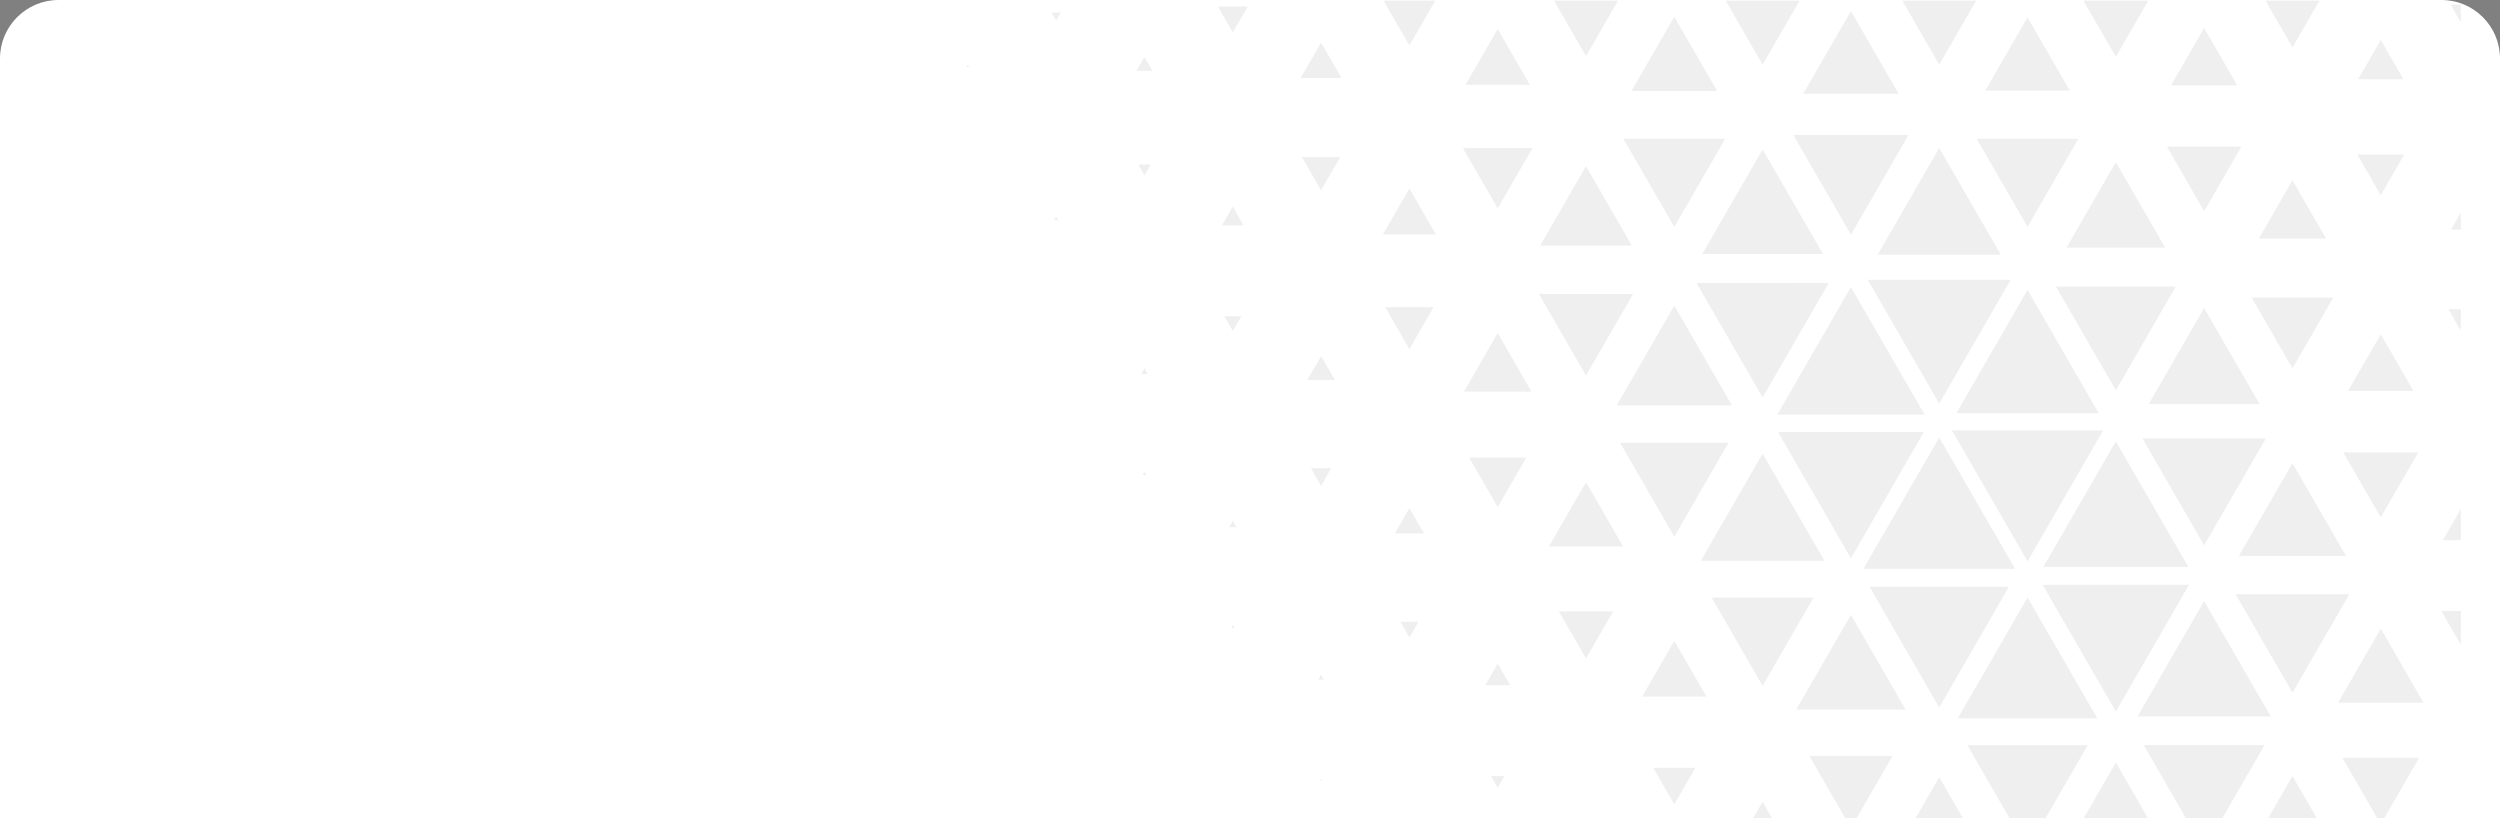 <?xml version="1.0" encoding="UTF-8"?>
<svg id="Layer_1" data-name="Layer 1" xmlns="http://www.w3.org/2000/svg" xmlns:xlink="http://www.w3.org/1999/xlink" viewBox="0 0 1366 447">
  <rect x="0" y="0" width="1366" height="447" fill="#808080" stroke="none"/>
  <defs>
    <style>
      .cls-1, .cls-2, .cls-3, .cls-4, .cls-5, .cls-6, .cls-7, .cls-8, .cls-9, .cls-10, .cls-11, .cls-12, .cls-13, .cls-14, .cls-15, .cls-16, .cls-17, .cls-18, .cls-19, .cls-20, .cls-21, .cls-22, .cls-23, .cls-24, .cls-25, .cls-26, .cls-27, .cls-28, .cls-29, .cls-30, .cls-31, .cls-32, .cls-33, .cls-34, .cls-35, .cls-36, .cls-37, .cls-38, .cls-39, .cls-40, .cls-41, .cls-42, .cls-43, .cls-44, .cls-45, .cls-46, .cls-47, .cls-48, .cls-49, .cls-50, .cls-51, .cls-52, .cls-53, .cls-54, .cls-55, .cls-56, .cls-57, .cls-58, .cls-59, .cls-60, .cls-61, .cls-62, .cls-63, .cls-64, .cls-65, .cls-66, .cls-67, .cls-68, .cls-69, .cls-70, .cls-71, .cls-72, .cls-73, .cls-74, .cls-75, .cls-76, .cls-77, .cls-78, .cls-79, .cls-80, .cls-81, .cls-82, .cls-83, .cls-84, .cls-85, .cls-86, .cls-87, .cls-88, .cls-89, .cls-90, .cls-91, .cls-92, .cls-93, .cls-94, .cls-95, .cls-96, .cls-97, .cls-98, .cls-99, .cls-100, .cls-101, .cls-102 {
        fill: none;
      }

      .cls-103 {
        fill: url(#linear-gradient);
      }

      .cls-2 {
        clip-path: url(#clippath-8);
      }

      .cls-3 {
        clip-path: url(#clippath-7);
      }

      .cls-4 {
        clip-path: url(#clippath-6);
      }

      .cls-5 {
        clip-path: url(#clippath-9);
      }

      .cls-6 {
        clip-path: url(#clippath-5);
      }

      .cls-7 {
        clip-path: url(#clippath-3);
      }

      .cls-8 {
        clip-path: url(#clippath-4);
      }

      .cls-9 {
        clip-path: url(#clippath-2);
      }

      .cls-10 {
        clip-path: url(#clippath-1);
      }

      .cls-104 {
        fill: #fff;
      }

      .cls-11 {
        clip-path: url(#clippath-13);
      }

      .cls-12 {
        clip-path: url(#clippath-14);
      }

      .cls-13 {
        clip-path: url(#clippath-12);
      }

      .cls-14 {
        clip-path: url(#clippath-11);
      }

      .cls-15 {
        clip-path: url(#clippath-18);
      }

      .cls-16 {
        clip-path: url(#clippath-19);
      }

      .cls-17 {
        clip-path: url(#clippath-17);
      }

      .cls-18 {
        clip-path: url(#clippath-16);
      }

      .cls-19 {
        clip-path: url(#clippath-10);
      }

      .cls-20 {
        clip-path: url(#clippath-15);
      }

      .cls-21 {
        clip-path: url(#clippath-25);
      }

      .cls-22 {
        clip-path: url(#clippath-22);
      }

      .cls-23 {
        clip-path: url(#clippath-23);
      }

      .cls-24 {
        clip-path: url(#clippath-24);
      }

      .cls-25 {
        clip-path: url(#clippath-21);
      }

      .cls-26 {
        clip-path: url(#clippath-20);
      }

      .cls-27 {
        clip-path: url(#clippath-45);
      }

      .cls-28 {
        clip-path: url(#clippath-40);
      }

      .cls-29 {
        clip-path: url(#clippath-42);
      }

      .cls-30 {
        clip-path: url(#clippath-41);
      }

      .cls-31 {
        clip-path: url(#clippath-44);
      }

      .cls-32 {
        clip-path: url(#clippath-43);
      }

      .cls-33 {
        clip-path: url(#clippath-46);
      }

      .cls-34 {
        clip-path: url(#clippath-47);
      }

      .cls-35 {
        clip-path: url(#clippath-49);
      }

      .cls-36 {
        clip-path: url(#clippath-48);
      }

      .cls-37 {
        clip-path: url(#clippath-86);
      }

      .cls-38 {
        clip-path: url(#clippath-84);
      }

      .cls-39 {
        clip-path: url(#clippath-88);
      }

      .cls-40 {
        clip-path: url(#clippath-98);
      }

      .cls-41 {
        clip-path: url(#clippath-81);
      }

      .cls-42 {
        clip-path: url(#clippath-83);
      }

      .cls-43 {
        clip-path: url(#clippath-85);
      }

      .cls-44 {
        clip-path: url(#clippath-80);
      }

      .cls-45 {
        clip-path: url(#clippath-87);
      }

      .cls-46 {
        clip-path: url(#clippath-82);
      }

      .cls-47 {
        clip-path: url(#clippath-89);
      }

      .cls-48 {
        clip-path: url(#clippath-34);
      }

      .cls-49 {
        clip-path: url(#clippath-30);
      }

      .cls-50 {
        clip-path: url(#clippath-32);
      }

      .cls-51 {
        clip-path: url(#clippath-33);
      }

      .cls-52 {
        clip-path: url(#clippath-35);
      }

      .cls-53 {
        clip-path: url(#clippath-36);
      }

      .cls-54 {
        clip-path: url(#clippath-39);
      }

      .cls-55 {
        clip-path: url(#clippath-37);
      }

      .cls-56 {
        clip-path: url(#clippath-29);
      }

      .cls-57 {
        clip-path: url(#clippath-26);
      }

      .cls-58 {
        clip-path: url(#clippath-28);
      }

      .cls-59 {
        clip-path: url(#clippath-27);
      }

      .cls-60 {
        clip-path: url(#clippath-92);
      }

      .cls-61 {
        clip-path: url(#clippath-90);
      }

      .cls-62 {
        clip-path: url(#clippath-97);
      }

      .cls-63 {
        clip-path: url(#clippath-93);
      }

      .cls-64 {
        clip-path: url(#clippath-91);
      }

      .cls-65 {
        clip-path: url(#clippath-96);
      }

      .cls-66 {
        clip-path: url(#clippath-94);
      }

      .cls-67 {
        clip-path: url(#clippath-38);
      }

      .cls-68 {
        clip-path: url(#clippath-31);
      }

      .cls-69 {
        clip-path: url(#clippath-99);
      }

      .cls-70 {
        clip-path: url(#clippath-95);
      }

      .cls-71 {
        clip-path: url(#clippath-60);
      }

      .cls-72 {
        clip-path: url(#clippath-69);
      }

      .cls-73 {
        clip-path: url(#clippath-76);
      }

      .cls-74 {
        clip-path: url(#clippath-71);
      }

      .cls-75 {
        clip-path: url(#clippath-78);
      }

      .cls-76 {
        clip-path: url(#clippath-74);
      }

      .cls-77 {
        clip-path: url(#clippath-77);
      }

      .cls-78 {
        clip-path: url(#clippath-75);
      }

      .cls-79 {
        clip-path: url(#clippath-72);
      }

      .cls-80 {
        clip-path: url(#clippath-70);
      }

      .cls-81 {
        clip-path: url(#clippath-66);
      }

      .cls-82 {
        clip-path: url(#clippath-58);
      }

      .cls-83 {
        clip-path: url(#clippath-57);
      }

      .cls-84 {
        clip-path: url(#clippath-52);
      }

      .cls-85 {
        clip-path: url(#clippath-51);
      }

      .cls-86 {
        clip-path: url(#clippath-55);
      }

      .cls-87 {
        clip-path: url(#clippath-56);
      }

      .cls-88 {
        clip-path: url(#clippath-50);
      }

      .cls-89 {
        clip-path: url(#clippath-54);
      }

      .cls-90 {
        clip-path: url(#clippath-53);
      }

      .cls-91 {
        clip-path: url(#clippath-65);
      }

      .cls-92 {
        clip-path: url(#clippath-63);
      }

      .cls-93 {
        clip-path: url(#clippath-59);
      }

      .cls-94 {
        clip-path: url(#clippath-73);
      }

      .cls-95 {
        clip-path: url(#clippath-67);
      }

      .cls-96 {
        clip-path: url(#clippath-61);
      }

      .cls-97 {
        clip-path: url(#clippath-64);
      }

      .cls-98 {
        clip-path: url(#clippath-68);
      }

      .cls-99 {
        clip-path: url(#clippath-62);
      }

      .cls-100 {
        clip-path: url(#clippath-79);
      }

      .cls-101 {
        opacity: .08;
      }

      .cls-105 {
        fill: url(#linear-gradient-8);
      }

      .cls-106 {
        fill: url(#linear-gradient-9);
      }

      .cls-107 {
        fill: url(#linear-gradient-3);
      }

      .cls-108 {
        fill: url(#linear-gradient-4);
      }

      .cls-109 {
        fill: url(#linear-gradient-2);
      }

      .cls-110 {
        fill: url(#linear-gradient-6);
      }

      .cls-111 {
        fill: url(#linear-gradient-7);
      }

      .cls-112 {
        fill: url(#linear-gradient-5);
      }

      .cls-113 {
        fill: url(#linear-gradient-59);
      }

      .cls-114 {
        fill: url(#linear-gradient-57);
      }

      .cls-115 {
        fill: url(#linear-gradient-58);
      }

      .cls-116 {
        fill: url(#linear-gradient-55);
      }

      .cls-117 {
        fill: url(#linear-gradient-56);
      }

      .cls-118 {
        fill: url(#linear-gradient-53);
      }

      .cls-119 {
        fill: url(#linear-gradient-54);
      }

      .cls-120 {
        fill: url(#linear-gradient-51);
      }

      .cls-121 {
        fill: url(#linear-gradient-52);
      }

      .cls-122 {
        fill: url(#linear-gradient-50);
      }

      .cls-123 {
        fill: url(#linear-gradient-77);
      }

      .cls-124 {
        fill: url(#linear-gradient-78);
      }

      .cls-125 {
        fill: url(#linear-gradient-79);
      }

      .cls-126 {
        fill: url(#linear-gradient-74);
      }

      .cls-127 {
        fill: url(#linear-gradient-75);
      }

      .cls-128 {
        fill: url(#linear-gradient-76);
      }

      .cls-129 {
        fill: url(#linear-gradient-70);
      }

      .cls-130 {
        fill: url(#linear-gradient-71);
      }

      .cls-131 {
        fill: url(#linear-gradient-72);
      }

      .cls-132 {
        fill: url(#linear-gradient-73);
      }

      .cls-133 {
        fill: url(#linear-gradient-68);
      }

      .cls-134 {
        fill: url(#linear-gradient-67);
      }

      .cls-135 {
        fill: url(#linear-gradient-69);
      }

      .cls-136 {
        fill: url(#linear-gradient-64);
      }

      .cls-137 {
        fill: url(#linear-gradient-63);
      }

      .cls-138 {
        fill: url(#linear-gradient-66);
      }

      .cls-139 {
        fill: url(#linear-gradient-65);
      }

      .cls-140 {
        fill: url(#linear-gradient-60);
      }

      .cls-141 {
        fill: url(#linear-gradient-62);
      }

      .cls-142 {
        fill: url(#linear-gradient-61);
      }

      .cls-143 {
        fill: url(#linear-gradient-98);
      }

      .cls-144 {
        fill: url(#linear-gradient-91);
      }

      .cls-145 {
        fill: url(#linear-gradient-95);
      }

      .cls-146 {
        fill: url(#linear-gradient-99);
      }

      .cls-147 {
        fill: url(#linear-gradient-96);
      }

      .cls-148 {
        fill: url(#linear-gradient-97);
      }

      .cls-149 {
        fill: url(#linear-gradient-94);
      }

      .cls-150 {
        fill: url(#linear-gradient-92);
      }

      .cls-151 {
        fill: url(#linear-gradient-93);
      }

      .cls-152 {
        fill: url(#linear-gradient-90);
      }

      .cls-153 {
        fill: url(#linear-gradient-81);
      }

      .cls-154 {
        fill: url(#linear-gradient-80);
      }

      .cls-155 {
        fill: url(#linear-gradient-88);
      }

      .cls-156 {
        fill: url(#linear-gradient-89);
      }

      .cls-157 {
        fill: url(#linear-gradient-87);
      }

      .cls-158 {
        fill: url(#linear-gradient-86);
      }

      .cls-159 {
        fill: url(#linear-gradient-85);
      }

      .cls-160 {
        fill: url(#linear-gradient-84);
      }

      .cls-161 {
        fill: url(#linear-gradient-83);
      }

      .cls-162 {
        fill: url(#linear-gradient-82);
      }

      .cls-163 {
        fill: url(#linear-gradient-41);
      }

      .cls-164 {
        fill: url(#linear-gradient-40);
      }

      .cls-165 {
        fill: url(#linear-gradient-43);
      }

      .cls-166 {
        fill: url(#linear-gradient-42);
      }

      .cls-167 {
        fill: url(#linear-gradient-45);
      }

      .cls-168 {
        fill: url(#linear-gradient-46);
      }

      .cls-169 {
        fill: url(#linear-gradient-44);
      }

      .cls-170 {
        fill: url(#linear-gradient-49);
      }

      .cls-171 {
        fill: url(#linear-gradient-47);
      }

      .cls-172 {
        fill: url(#linear-gradient-48);
      }

      .cls-173 {
        fill: url(#linear-gradient-14);
      }

      .cls-174 {
        fill: url(#linear-gradient-18);
      }

      .cls-175 {
        fill: url(#linear-gradient-22);
      }

      .cls-176 {
        fill: url(#linear-gradient-20);
      }

      .cls-177 {
        fill: url(#linear-gradient-21);
      }

      .cls-178 {
        fill: url(#linear-gradient-23);
      }

      .cls-179 {
        fill: url(#linear-gradient-15);
      }

      .cls-180 {
        fill: url(#linear-gradient-19);
      }

      .cls-181 {
        fill: url(#linear-gradient-16);
      }

      .cls-182 {
        fill: url(#linear-gradient-17);
      }

      .cls-183 {
        fill: url(#linear-gradient-13);
      }

      .cls-184 {
        fill: url(#linear-gradient-12);
      }

      .cls-185 {
        fill: url(#linear-gradient-10);
      }

      .cls-186 {
        fill: url(#linear-gradient-11);
      }

      .cls-187 {
        fill: url(#linear-gradient-27);
      }

      .cls-188 {
        fill: url(#linear-gradient-24);
      }

      .cls-189 {
        fill: url(#linear-gradient-26);
      }

      .cls-190 {
        fill: url(#linear-gradient-38);
      }

      .cls-191 {
        fill: url(#linear-gradient-35);
      }

      .cls-192 {
        fill: url(#linear-gradient-37);
      }

      .cls-193 {
        fill: url(#linear-gradient-34);
      }

      .cls-194 {
        fill: url(#linear-gradient-39);
      }

      .cls-195 {
        fill: url(#linear-gradient-36);
      }

      .cls-196 {
        fill: url(#linear-gradient-25);
      }

      .cls-197 {
        fill: url(#linear-gradient-28);
      }

      .cls-198 {
        fill: url(#linear-gradient-29);
      }

      .cls-199 {
        fill: url(#linear-gradient-33);
      }

      .cls-200 {
        fill: url(#linear-gradient-30);
      }

      .cls-201 {
        fill: url(#linear-gradient-32);
      }

      .cls-202 {
        fill: url(#linear-gradient-31);
      }

      .cls-102 {
        clip-path: url(#clippath);
      }
    </style>
    <clipPath id="clippath">
      <rect class="cls-1" width="1366" height="447"/>
    </clipPath>
    <clipPath id="clippath-1">
      <polygon class="cls-1" points="963.1 35.31 983.27 .35 942.92 .35 963.1 35.31"/>
    </clipPath>
    <linearGradient id="linear-gradient" x1="376.93" y1="652.12" x2="377.01" y2="652.12" gradientTransform="translate(35689.03 20679.41) rotate(-90) scale(53.25 -53.25)" gradientUnits="userSpaceOnUse">
      <stop offset="0" stop-color="#797982"/>
      <stop offset="1" stop-color="#2d2d2d"/>
    </linearGradient>
    <clipPath id="clippath-2">
      <polygon class="cls-1" points="1011.35 6.1 1037.4 51.22 985.3 51.22 1011.35 6.1"/>
    </clipPath>
    <linearGradient id="linear-gradient-2" x1="376.37" y1="650.38" x2="376.45" y2="650.38" gradientTransform="translate(45724.68 26664.72) rotate(-90) scale(68.75 -68.75)" gradientUnits="userSpaceOnUse">
      <stop offset="0" stop-color="#797982"/>
      <stop offset="1" stop-color="#2d2d2d"/>
    </linearGradient>
    <clipPath id="clippath-3">
      <polygon class="cls-1" points="1059.59 35.31 1079.77 .35 1039.41 .35 1059.59 35.31"/>
    </clipPath>
    <linearGradient id="linear-gradient-3" x1="376.93" y1="652.12" x2="377.01" y2="652.12" gradientTransform="translate(35790.04 20681.72) rotate(-90) scale(53.26 -53.26)" gradientUnits="userSpaceOnUse">
      <stop offset="0" stop-color="#797982"/>
      <stop offset="1" stop-color="#2d2d2d"/>
    </linearGradient>
    <clipPath id="clippath-4">
      <polygon class="cls-1" points="866.59 30.62 884.07 .35 849.12 .35 866.59 30.62"/>
    </clipPath>
    <linearGradient id="linear-gradient-4" x1="377.31" y1="653.31" x2="377.4" y2="653.31" gradientTransform="translate(30994.81 17926.14) rotate(-90) scale(46.12 -46.12)" gradientUnits="userSpaceOnUse">
      <stop offset="0" stop-color="#797982"/>
      <stop offset="1" stop-color="#2d2d2d"/>
    </linearGradient>
    <clipPath id="clippath-5">
      <polygon class="cls-1" points="914.84 9.18 938.21 49.67 891.47 49.67 914.84 9.18"/>
    </clipPath>
    <linearGradient id="linear-gradient-5" x1="376.59" y1="651.06" x2="376.67" y2="651.06" gradientTransform="translate(41076.21 23942.32) rotate(-90) scale(61.69 -61.69)" gradientUnits="userSpaceOnUse">
      <stop offset="0" stop-color="#797982"/>
      <stop offset="1" stop-color="#2d2d2d"/>
    </linearGradient>
    <clipPath id="clippath-6">
      <polygon class="cls-1" points="1042.79 73.74 1011.35 128.21 979.9 73.74 1042.79 73.74"/>
    </clipPath>
    <linearGradient id="linear-gradient-6" x1="376.03" y1="649.35" x2="376.12" y2="649.35" gradientTransform="translate(54901.44 32226.94) rotate(-90) scale(82.99 -82.99)" gradientUnits="userSpaceOnUse">
      <stop offset="0" stop-color="#797982"/>
      <stop offset="1" stop-color="#2d2d2d"/>
    </linearGradient>
    <clipPath id="clippath-7">
      <polygon class="cls-1" points="1107.85 9.52 1130.93 49.5 1084.76 49.5 1107.85 9.52"/>
    </clipPath>
    <linearGradient id="linear-gradient-7" x1="376.61" y1="651.14" x2="376.7" y2="651.14" gradientTransform="translate(40776.9 23647.88) rotate(-90) scale(60.92 -60.92)" gradientUnits="userSpaceOnUse">
      <stop offset="0" stop-color="#797982"/>
      <stop offset="1" stop-color="#2d2d2d"/>
    </linearGradient>
    <clipPath id="clippath-8">
      <polygon class="cls-1" points="1156.1 31 1173.8 .35 1138.4 .35 1156.1 31"/>
    </clipPath>
    <linearGradient id="linear-gradient-8" x1="377.28" y1="653.2" x2="377.36" y2="653.2" gradientTransform="translate(31665.15 18154.16) rotate(-90) scale(46.71 -46.71)" gradientUnits="userSpaceOnUse">
      <stop offset="0" stop-color="#797982"/>
      <stop offset="1" stop-color="#2d2d2d"/>
    </linearGradient>
    <clipPath id="clippath-9">
      <polygon class="cls-1" points="770.09 24.83 784.23 .35 755.96 .35 770.09 24.83"/>
    </clipPath>
    <linearGradient id="linear-gradient-9" x1="378" y1="655.43" x2="378.08" y2="655.43" gradientTransform="translate(25211.57 14521.21) rotate(-90) scale(37.29 -37.29)" gradientUnits="userSpaceOnUse">
      <stop offset="0" stop-color="#797982"/>
      <stop offset="1" stop-color="#2d2d2d"/>
    </linearGradient>
    <clipPath id="clippath-10">
      <polygon class="cls-1" points="818.34 15.89 835.91 46.32 800.78 46.32 818.34 15.89"/>
    </clipPath>
    <linearGradient id="linear-gradient-10" x1="377.3" y1="653.27" x2="377.39" y2="653.27" gradientTransform="translate(31096.71 18031.58) rotate(-90) scale(46.35 -46.35)" gradientUnits="userSpaceOnUse">
      <stop offset="0" stop-color="#797982"/>
      <stop offset="1" stop-color="#2d2d2d"/>
    </linearGradient>
    <clipPath id="clippath-11">
      <polygon class="cls-1" points="942.64 75.85 914.84 123.99 887.05 75.85 942.64 75.85"/>
    </clipPath>
    <linearGradient id="linear-gradient-11" x1="376.24" y1="650" x2="376.33" y2="650" gradientTransform="translate(48592.37 28509.28) rotate(-90) scale(73.35 -73.35)" gradientUnits="userSpaceOnUse">
      <stop offset="0" stop-color="#797982"/>
      <stop offset="1" stop-color="#2d2d2d"/>
    </linearGradient>
    <clipPath id="clippath-12">
      <polygon class="cls-1" points="963.1 81.68 996.07 138.78 930.12 138.78 963.1 81.68"/>
    </clipPath>
    <linearGradient id="linear-gradient-12" x1="375.96" y1="649.12" x2="376.05" y2="649.12" gradientTransform="translate(57437.19 33782.05) rotate(-90) scale(87 -87)" gradientUnits="userSpaceOnUse">
      <stop offset="0" stop-color="#797982"/>
      <stop offset="1" stop-color="#2d2d2d"/>
    </linearGradient>
    <clipPath id="clippath-13">
      <polygon class="cls-1" points="1059.59 80.92 1093.22 139.16 1025.97 139.16 1059.59 80.92"/>
    </clipPath>
    <linearGradient id="linear-gradient-13" x1="375.93" y1="649.03" x2="376.02" y2="649.03" gradientTransform="translate(58647.84 34448.39) rotate(-90) scale(88.73 -88.73)" gradientUnits="userSpaceOnUse">
      <stop offset="0" stop-color="#797982"/>
      <stop offset="1" stop-color="#2d2d2d"/>
    </linearGradient>
    <clipPath id="clippath-14">
      <polygon class="cls-1" points="1135.58 75.88 1107.85 123.91 1080.12 75.88 1135.58 75.88"/>
    </clipPath>
    <linearGradient id="linear-gradient-14" x1="376.25" y1="650.01" x2="376.33" y2="650.01" gradientTransform="translate(48679.69 28445.65) rotate(-90) scale(73.18 -73.19)" gradientUnits="userSpaceOnUse">
      <stop offset="0" stop-color="#797982"/>
      <stop offset="1" stop-color="#2d2d2d"/>
    </linearGradient>
    <clipPath id="clippath-15">
      <polygon class="cls-1" points="1204.34 15.31 1222.41 46.61 1186.28 46.61 1204.34 15.31"/>
    </clipPath>
    <linearGradient id="linear-gradient-15" x1="377.22" y1="653.02" x2="377.31" y2="653.02" gradientTransform="translate(32339.1 18543.77) rotate(-90) scale(47.68 -47.68)" gradientUnits="userSpaceOnUse">
      <stop offset="0" stop-color="#797982"/>
      <stop offset="1" stop-color="#2d2d2d"/>
    </linearGradient>
    <clipPath id="clippath-16">
      <polygon class="cls-1" points="1252.59 25.87 1267.33 .35 1237.86 .35 1252.59 25.87"/>
    </clipPath>
    <linearGradient id="linear-gradient-16" x1="377.85" y1="654.97" x2="377.94" y2="654.97" gradientTransform="translate(26717.45 15133.96) rotate(-90) scale(38.88 -38.88)" gradientUnits="userSpaceOnUse">
      <stop offset="0" stop-color="#797982"/>
      <stop offset="1" stop-color="#2d2d2d"/>
    </linearGradient>
    <clipPath id="clippath-17">
      <polygon class="cls-1" points="681.73 3.62 673.6 17.71 665.47 3.62 681.73 3.62"/>
    </clipPath>
    <linearGradient id="linear-gradient-17" x1="380.62" y1="663.56" x2="380.71" y2="663.56" gradientTransform="translate(14917.61 8418.75) rotate(-90) scale(21.47 -21.47)" gradientUnits="userSpaceOnUse">
      <stop offset="0" stop-color="#797982"/>
      <stop offset="1" stop-color="#2d2d2d"/>
    </linearGradient>
    <clipPath id="clippath-18">
      <polygon class="cls-1" points="721.85 23.32 732.97 42.59 710.72 42.59 721.85 23.32"/>
    </clipPath>
    <linearGradient id="linear-gradient-18" x1="378.96" y1="658.41" x2="379.05" y2="658.41" gradientTransform="translate(20049.17 11482.08) rotate(-90) scale(29.35 -29.35)" gradientUnits="userSpaceOnUse">
      <stop offset="0" stop-color="#797982"/>
      <stop offset="1" stop-color="#2d2d2d"/>
    </linearGradient>
    <clipPath id="clippath-19">
      <polygon class="cls-1" points="837.36 80.91 818.34 113.85 799.33 80.91 837.36 80.91"/>
    </clipPath>
    <linearGradient id="linear-gradient-19" x1="377.08" y1="652.59" x2="377.17" y2="652.59" gradientTransform="translate(33566.01 19575.09) rotate(-90) scale(50.18 -50.18)" gradientUnits="userSpaceOnUse">
      <stop offset="0" stop-color="#797982"/>
      <stop offset="1" stop-color="#2d2d2d"/>
    </linearGradient>
    <clipPath id="clippath-20">
      <polygon class="cls-1" points="866.59 90.84 891.63 134.2 841.56 134.2 866.59 90.84"/>
    </clipPath>
    <linearGradient id="linear-gradient-20" x1="376.44" y1="650.62" x2="376.53" y2="650.62" gradientTransform="translate(43848.46 25713.13) rotate(-90) scale(66.06 -66.06)" gradientUnits="userSpaceOnUse">
      <stop offset="0" stop-color="#797982"/>
      <stop offset="1" stop-color="#2d2d2d"/>
    </linearGradient>
    <clipPath id="clippath-21">
      <polygon class="cls-1" points="999.21 154.61 963.1 217.16 926.99 154.62 999.21 154.61"/>
    </clipPath>
    <linearGradient id="linear-gradient-21" x1="375.83" y1="648.71" x2="375.91" y2="648.71" gradientTransform="translate(62781.12 37054.66) rotate(-90) scale(95.29 -95.29)" gradientUnits="userSpaceOnUse">
      <stop offset="0" stop-color="#797982"/>
      <stop offset="1" stop-color="#2d2d2d"/>
    </linearGradient>
    <clipPath id="clippath-22">
      <polygon class="cls-1" points="1011.34 156.86 1051.58 226.54 971.12 226.54 1011.34 156.86"/>
    </clipPath>
    <linearGradient id="linear-gradient-22" x1="375.68" y1="648.27" x2="375.77" y2="648.27" gradientTransform="translate(69831.95 41249.7) rotate(-90) scale(106.16 -106.16)" gradientUnits="userSpaceOnUse">
      <stop offset="0" stop-color="#797982"/>
      <stop offset="1" stop-color="#2d2d2d"/>
    </linearGradient>
    <clipPath id="clippath-23">
      <polygon class="cls-1" points="1098.61 152.93 1059.59 220.51 1020.58 152.93 1098.61 152.93"/>
    </clipPath>
    <linearGradient id="linear-gradient-23" x1="375.72" y1="648.39" x2="375.81" y2="648.39" gradientTransform="translate(67822.67 40013.44) rotate(-90) scale(102.97 -102.97)" gradientUnits="userSpaceOnUse">
      <stop offset="0" stop-color="#797982"/>
      <stop offset="1" stop-color="#2d2d2d"/>
    </linearGradient>
    <clipPath id="clippath-24">
      <polygon class="cls-1" points="1156.1 88.63 1183.04 135.3 1129.15 135.3 1156.1 88.63"/>
    </clipPath>
    <linearGradient id="linear-gradient-24" x1="376.3" y1="650.18" x2="376.39" y2="650.18" gradientTransform="translate(47386.97 27655.88) rotate(-90) scale(71.11 -71.11)" gradientUnits="userSpaceOnUse">
      <stop offset="0" stop-color="#797982"/>
      <stop offset="1" stop-color="#2d2d2d"/>
    </linearGradient>
    <clipPath id="clippath-25">
      <polygon class="cls-1" points="1224.68 80.15 1204.35 115.36 1184.02 80.15 1224.68 80.15"/>
    </clipPath>
    <linearGradient id="linear-gradient-25" x1="376.91" y1="652.06" x2="377" y2="652.06" gradientTransform="translate(36186.11 20911.99) rotate(-90) scale(53.65 -53.65)" gradientUnits="userSpaceOnUse">
      <stop offset="0" stop-color="#797982"/>
      <stop offset="1" stop-color="#2d2d2d"/>
    </linearGradient>
    <clipPath id="clippath-26">
      <polygon class="cls-1" points="1300.85 21.88 1313.22 43.32 1288.47 43.32 1300.85 21.88"/>
    </clipPath>
    <linearGradient id="linear-gradient-26" x1="378.5" y1="656.99" x2="378.59" y2="656.99" gradientTransform="translate(22759.44 12756.74) rotate(-90) scale(32.66 -32.66)" gradientUnits="userSpaceOnUse">
      <stop offset="0" stop-color="#797982"/>
      <stop offset="1" stop-color="#2d2d2d"/>
    </linearGradient>
    <clipPath id="clippath-27">
      <polygon class="cls-1" points="1344.62 12.24 1344.62 2.47 1338.98 2.47 1344.62 12.24"/>
    </clipPath>
    <linearGradient id="linear-gradient-27" x1="386.64" y1="682.18" x2="386.73" y2="682.18" gradientTransform="translate(8770.74 4338.39) rotate(-90) scale(10.89 -10.89)" gradientUnits="userSpaceOnUse">
      <stop offset="0" stop-color="#797982"/>
      <stop offset="1" stop-color="#2d2d2d"/>
    </linearGradient>
    <clipPath id="clippath-28">
      <polygon class="cls-1" points="577.1 11.2 579.6 6.88 574.6 6.88 577.1 11.2"/>
    </clipPath>
    <linearGradient id="linear-gradient-28" x1="394.59" y1="706.78" x2="394.67" y2="706.78" gradientTransform="translate(5239.03 2684.73) rotate(-90) scale(6.6 -6.6)" gradientUnits="userSpaceOnUse">
      <stop offset="0" stop-color="#797982"/>
      <stop offset="1" stop-color="#2d2d2d"/>
    </linearGradient>
    <clipPath id="clippath-29">
      <polygon class="cls-1" points="625.35 31.17 629.68 38.67 621.02 38.67 625.35 31.17"/>
    </clipPath>
    <linearGradient id="linear-gradient-29" x1="386.06" y1="680.39" x2="386.15" y2="680.39" gradientTransform="translate(8403.55 4574.51) rotate(-90) scale(11.43 -11.43)" gradientUnits="userSpaceOnUse">
      <stop offset="0" stop-color="#797982"/>
      <stop offset="1" stop-color="#2d2d2d"/>
    </linearGradient>
    <clipPath id="clippath-30">
      <polygon class="cls-1" points="732.29 85.86 721.84 103.95 711.39 85.86 732.29 85.86"/>
    </clipPath>
    <linearGradient id="linear-gradient-30" x1="379.25" y1="659.32" x2="379.34" y2="659.32" gradientTransform="translate(18896.63 10854.53) rotate(-90) scale(27.57 -27.57)" gradientUnits="userSpaceOnUse">
      <stop offset="0" stop-color="#797982"/>
      <stop offset="1" stop-color="#2d2d2d"/>
    </linearGradient>
    <clipPath id="clippath-31">
      <polygon class="cls-1" points="770.09 103.02 784.58 128.11 755.61 128.11 770.09 103.02"/>
    </clipPath>
    <linearGradient id="linear-gradient-31" x1="377.91" y1="655.16" x2="378" y2="655.16" gradientTransform="translate(25812.14 14983.47) rotate(-90) scale(38.22 -38.22)" gradientUnits="userSpaceOnUse">
      <stop offset="0" stop-color="#797982"/>
      <stop offset="1" stop-color="#2d2d2d"/>
    </linearGradient>
    <clipPath id="clippath-32">
      <polygon class="cls-1" points="892.3 160.62 866.59 205.15 840.88 160.62 892.3 160.62"/>
    </clipPath>
    <linearGradient id="linear-gradient-32" x1="376.39" y1="650.46" x2="376.48" y2="650.46" gradientTransform="translate(44998.05 26470.84) rotate(-90) scale(67.85 -67.85)" gradientUnits="userSpaceOnUse">
      <stop offset="0" stop-color="#797982"/>
      <stop offset="1" stop-color="#2d2d2d"/>
    </linearGradient>
    <clipPath id="clippath-33">
      <polygon class="cls-1" points="914.84 167 946.29 221.47 883.4 221.47 914.84 167"/>
    </clipPath>
    <linearGradient id="linear-gradient-33" x1="376.03" y1="649.35" x2="376.12" y2="649.35" gradientTransform="translate(54803 32319.05) rotate(-90) scale(82.99 -82.99)" gradientUnits="userSpaceOnUse">
      <stop offset="0" stop-color="#797982"/>
      <stop offset="1" stop-color="#2d2d2d"/>
    </linearGradient>
    <clipPath id="clippath-34">
      <polygon class="cls-1" points="1051.2 236.02 1011.35 305.05 971.5 236.02 1051.2 236.02"/>
    </clipPath>
    <linearGradient id="linear-gradient-34" x1="375.7" y1="648.3" x2="375.78" y2="648.3" gradientTransform="translate(69194.01 40946.89) rotate(-90) scale(105.17 -105.17)" gradientUnits="userSpaceOnUse">
      <stop offset="0" stop-color="#797982"/>
      <stop offset="1" stop-color="#2d2d2d"/>
    </linearGradient>
    <clipPath id="clippath-35">
      <polygon class="cls-1" points="1107.85 158.44 1146.71 225.75 1068.99 225.75 1107.85 158.44"/>
    </clipPath>
    <linearGradient id="linear-gradient-35" x1="375.73" y1="648.4" x2="375.81" y2="648.4" gradientTransform="translate(67608.65 39862.3) rotate(-90) scale(102.56 -102.56)" gradientUnits="userSpaceOnUse">
      <stop offset="0" stop-color="#797982"/>
      <stop offset="1" stop-color="#2d2d2d"/>
    </linearGradient>
    <clipPath id="clippath-36">
      <polygon class="cls-1" points="1188.83 156.56 1156.1 213.25 1123.37 156.56 1188.83 156.56"/>
    </clipPath>
    <linearGradient id="linear-gradient-36" x1="375.97" y1="649.15" x2="376.06" y2="649.15" gradientTransform="translate(57224.87 33614.25) rotate(-90) scale(86.37 -86.37)" gradientUnits="userSpaceOnUse">
      <stop offset="0" stop-color="#797982"/>
      <stop offset="1" stop-color="#2d2d2d"/>
    </linearGradient>
    <clipPath id="clippath-37">
      <polygon class="cls-1" points="1252.6 98.55 1270.95 130.35 1234.24 130.35 1252.6 98.55"/>
    </clipPath>
    <linearGradient id="linear-gradient-37" x1="377.18" y1="652.89" x2="377.26" y2="652.89" gradientTransform="translate(32879.66 18921.78) rotate(-90) scale(48.44 -48.44)" gradientUnits="userSpaceOnUse">
      <stop offset="0" stop-color="#797982"/>
      <stop offset="1" stop-color="#2d2d2d"/>
    </linearGradient>
    <clipPath id="clippath-38">
      <polygon class="cls-1" points="1313.6 84.52 1300.85 106.62 1288.09 84.52 1313.6 84.52"/>
    </clipPath>
    <linearGradient id="linear-gradient-38" x1="378.38" y1="656.62" x2="378.47" y2="656.62" gradientTransform="translate(23403.83 13205.21) rotate(-90) scale(33.66 -33.66)" gradientUnits="userSpaceOnUse">
      <stop offset="0" stop-color="#797982"/>
      <stop offset="1" stop-color="#2d2d2d"/>
    </linearGradient>
    <clipPath id="clippath-39">
      <polygon class="cls-1" points="529.57 36.59 528.85 35.33 528.12 36.59 529.57 36.59"/>
    </clipPath>
    <linearGradient id="linear-gradient-39" x1="443.6" y1="858.51" x2="443.68" y2="858.51" gradientTransform="translate(2178.9 909.83) rotate(-90) scale(1.92 -1.92)" gradientUnits="userSpaceOnUse">
      <stop offset="0" stop-color="#797982"/>
      <stop offset="1" stop-color="#2d2d2d"/>
    </linearGradient>
    <clipPath id="clippath-40">
      <polygon class="cls-1" points="628.71 89.95 625.35 95.77 621.98 89.95 628.71 89.95"/>
    </clipPath>
    <linearGradient id="linear-gradient-40" x1="389.4" y1="690.73" x2="389.49" y2="690.73" gradientTransform="translate(6759.06 3649.04) rotate(-90) scale(8.88 -8.88)" gradientUnits="userSpaceOnUse">
      <stop offset="0" stop-color="#797982"/>
      <stop offset="1" stop-color="#2d2d2d"/>
    </linearGradient>
    <clipPath id="clippath-41">
      <polygon class="cls-1" points="673.6 112.91 679.51 123.17 667.67 123.17 673.6 112.91"/>
    </clipPath>
    <linearGradient id="linear-gradient-41" x1="382.94" y1="670.72" x2="383.02" y2="670.72" gradientTransform="translate(11157.59 6276.73) rotate(-90) scale(15.63 -15.63)" gradientUnits="userSpaceOnUse">
      <stop offset="0" stop-color="#797982"/>
      <stop offset="1" stop-color="#2d2d2d"/>
    </linearGradient>
    <clipPath id="clippath-42">
      <polygon class="cls-1" points="783.31 167.83 770.09 190.71 756.88 167.83 783.31 167.83"/>
    </clipPath>
    <linearGradient id="linear-gradient-42" x1="378.25" y1="656.19" x2="378.33" y2="656.19" gradientTransform="translate(23646.35 13751.51) rotate(-90) scale(34.86 -34.86)" gradientUnits="userSpaceOnUse">
      <stop offset="0" stop-color="#797982"/>
      <stop offset="1" stop-color="#2d2d2d"/>
    </linearGradient>
    <clipPath id="clippath-43">
      <polygon class="cls-1" points="818.34 182.03 836.77 213.96 799.92 213.96 818.34 182.03"/>
    </clipPath>
    <linearGradient id="linear-gradient-43" x1="377.17" y1="652.85" x2="377.25" y2="652.85" gradientTransform="translate(32570.43 19080.11) rotate(-90) scale(48.64 -48.64)" gradientUnits="userSpaceOnUse">
      <stop offset="0" stop-color="#797982"/>
      <stop offset="1" stop-color="#2d2d2d"/>
    </linearGradient>
    <clipPath id="clippath-44">
      <polygon class="cls-1" points="944.44 241.94 914.84 293.2 885.24 241.94 944.44 241.94"/>
    </clipPath>
    <linearGradient id="linear-gradient-44" x1="376.13" y1="649.66" x2="376.22" y2="649.66" gradientTransform="translate(51658.38 30511.14) rotate(-90) scale(78.11 -78.11)" gradientUnits="userSpaceOnUse">
      <stop offset="0" stop-color="#797982"/>
      <stop offset="1" stop-color="#2d2d2d"/>
    </linearGradient>
    <clipPath id="clippath-45">
      <polygon class="cls-1" points="963.1 247.93 996.84 306.37 929.35 306.37 963.1 247.93"/>
    </clipPath>
    <linearGradient id="linear-gradient-45" x1="375.92" y1="649.01" x2="376.01" y2="649.01" gradientTransform="translate(58756.91 34738.48) rotate(-90) scale(89.05 -89.05)" gradientUnits="userSpaceOnUse">
      <stop offset="0" stop-color="#797982"/>
      <stop offset="1" stop-color="#2d2d2d"/>
    </linearGradient>
    <clipPath id="clippath-46">
      <polygon class="cls-1" points="1059.59 239.06 1101.02 310.8 1018.17 310.8 1059.59 239.06"/>
    </clipPath>
    <linearGradient id="linear-gradient-46" x1="375.65" y1="648.15" x2="375.73" y2="648.15" gradientTransform="translate(71910.67 42547.64) rotate(-90) scale(109.31 -109.31)" gradientUnits="userSpaceOnUse">
      <stop offset="0" stop-color="#797982"/>
      <stop offset="1" stop-color="#2d2d2d"/>
    </linearGradient>
    <clipPath id="clippath-47">
      <polygon class="cls-1" points="1149.11 235.21 1107.85 306.68 1066.58 235.21 1149.11 235.21"/>
    </clipPath>
    <linearGradient id="linear-gradient-47" x1="375.65" y1="648.17" x2="375.74" y2="648.17" gradientTransform="translate(71690.86 42383.29) rotate(-90) scale(108.9 -108.9)" gradientUnits="userSpaceOnUse">
      <stop offset="0" stop-color="#797982"/>
      <stop offset="1" stop-color="#2d2d2d"/>
    </linearGradient>
    <clipPath id="clippath-48">
      <polygon class="cls-1" points="1204.34 168.35 1234.63 220.8 1174.06 220.8 1204.34 168.35"/>
    </clipPath>
    <linearGradient id="linear-gradient-48" x1="376.1" y1="649.54" x2="376.18" y2="649.54" gradientTransform="translate(53111.65 31134.36) rotate(-90) scale(79.91 -79.91)" gradientUnits="userSpaceOnUse">
      <stop offset="0" stop-color="#797982"/>
      <stop offset="1" stop-color="#2d2d2d"/>
    </linearGradient>
    <clipPath id="clippath-49">
      <polygon class="cls-1" points="1274.92 162.57 1252.6 201.23 1230.28 162.57 1274.92 162.57"/>
    </clipPath>
    <linearGradient id="linear-gradient-49" x1="376.69" y1="651.38" x2="376.78" y2="651.38" gradientTransform="translate(39616.12 23019.25) rotate(-90) scale(58.9 -58.9)" gradientUnits="userSpaceOnUse">
      <stop offset="0" stop-color="#797982"/>
      <stop offset="1" stop-color="#2d2d2d"/>
    </linearGradient>
    <clipPath id="clippath-50">
      <polygon class="cls-1" points="1344.62 125.43 1344.62 116.14 1339.26 125.43 1344.62 125.43"/>
    </clipPath>
    <linearGradient id="linear-gradient-50" x1="387.27" y1="684.13" x2="387.36" y2="684.13" gradientTransform="translate(8426.41 4245.74) rotate(-90) scale(10.36 -10.36)" gradientUnits="userSpaceOnUse">
      <stop offset="0" stop-color="#797982"/>
      <stop offset="1" stop-color="#2d2d2d"/>
    </linearGradient>
    <clipPath id="clippath-51">
      <polygon class="cls-1" points="578.18 120.37 577.1 118.5 576.01 120.37 578.18 120.37"/>
    </clipPath>
    <linearGradient id="linear-gradient-51" x1="420.85" y1="788.08" x2="420.93" y2="788.08" gradientTransform="translate(2834.16 1356.44) rotate(-90) scale(2.86 -2.86)" gradientUnits="userSpaceOnUse">
      <stop offset="0" stop-color="#797982"/>
      <stop offset="1" stop-color="#2d2d2d"/>
    </linearGradient>
    <clipPath id="clippath-52">
      <polygon class="cls-1" points="678.23 172.79 673.6 180.81 668.96 172.79 678.23 172.79"/>
    </clipPath>
    <linearGradient id="linear-gradient-52" x1="385.31" y1="678.05" x2="385.39" y2="678.05" gradientTransform="translate(8963.54 5022.92) rotate(-90) scale(12.23 -12.23)" gradientUnits="userSpaceOnUse">
      <stop offset="0" stop-color="#797982"/>
      <stop offset="1" stop-color="#2d2d2d"/>
    </linearGradient>
    <clipPath id="clippath-53">
      <polygon class="cls-1" points="721.85 194.61 729.4 207.68 714.3 207.68 721.85 194.61"/>
    </clipPath>
    <linearGradient id="linear-gradient-53" x1="381.11" y1="665.05" x2="381.19" y2="665.05" gradientTransform="translate(13968.34 8012.47) rotate(-90) scale(19.92 -19.92)" gradientUnits="userSpaceOnUse">
      <stop offset="0" stop-color="#797982"/>
      <stop offset="1" stop-color="#2d2d2d"/>
    </linearGradient>
    <clipPath id="clippath-54">
      <polygon class="cls-1" points="833.97 250.01 818.35 277.07 802.73 250.01 833.97 250.01"/>
    </clipPath>
    <linearGradient id="linear-gradient-54" x1="377.66" y1="654.37" x2="377.74" y2="654.37" gradientTransform="translate(27795.5 16289.1) rotate(-90) scale(41.23 -41.23)" gradientUnits="userSpaceOnUse">
      <stop offset="0" stop-color="#797982"/>
      <stop offset="1" stop-color="#2d2d2d"/>
    </linearGradient>
    <clipPath id="clippath-55">
      <polygon class="cls-1" points="866.59 263.5 886.85 298.58 846.34 298.58 866.59 263.5"/>
    </clipPath>
    <linearGradient id="linear-gradient-55" x1="376.92" y1="652.09" x2="377.01" y2="652.09" gradientTransform="translate(35719.48 21018.18) rotate(-90) scale(53.45 -53.45)" gradientUnits="userSpaceOnUse">
      <stop offset="0" stop-color="#797982"/>
      <stop offset="1" stop-color="#2d2d2d"/>
    </linearGradient>
    <clipPath id="clippath-56">
      <polygon class="cls-1" points="990.89 326.56 963.09 374.71 935.29 326.56 990.89 326.56"/>
    </clipPath>
    <linearGradient id="linear-gradient-56" x1="376.24" y1="650" x2="376.33" y2="650" gradientTransform="translate(48647.07 28763.85) rotate(-90) scale(73.36 -73.36)" gradientUnits="userSpaceOnUse">
      <stop offset="0" stop-color="#797982"/>
      <stop offset="1" stop-color="#2d2d2d"/>
    </linearGradient>
    <clipPath id="clippath-57">
      <polygon class="cls-1" points="1011.34 335.99 1041.2 387.69 981.49 387.69 1011.34 335.99"/>
    </clipPath>
    <linearGradient id="linear-gradient-57" x1="376.12" y1="649.61" x2="376.21" y2="649.61" gradientTransform="translate(52191.14 30866.4) rotate(-90) scale(78.79 -78.79)" gradientUnits="userSpaceOnUse">
      <stop offset="0" stop-color="#797982"/>
      <stop offset="1" stop-color="#2d2d2d"/>
    </linearGradient>
    <clipPath id="clippath-58">
      <polygon class="cls-1" points="1097.66 320.63 1059.59 386.56 1021.53 320.63 1097.66 320.63"/>
    </clipPath>
    <linearGradient id="linear-gradient-58" x1="375.76" y1="648.49" x2="375.84" y2="648.49" gradientTransform="translate(66205.24 39213.08) rotate(-90) scale(100.46 -100.46)" gradientUnits="userSpaceOnUse">
      <stop offset="0" stop-color="#797982"/>
      <stop offset="1" stop-color="#2d2d2d"/>
    </linearGradient>
    <clipPath id="clippath-59">
      <polygon class="cls-1" points="1156.1 241.21 1195.66 309.73 1116.53 309.73 1156.1 241.21"/>
    </clipPath>
    <linearGradient id="linear-gradient-59" x1="375.71" y1="648.33" x2="375.79" y2="648.33" gradientTransform="translate(68843.86 40655.76) rotate(-90) scale(104.4 -104.4)" gradientUnits="userSpaceOnUse">
      <stop offset="0" stop-color="#797982"/>
      <stop offset="1" stop-color="#2d2d2d"/>
    </linearGradient>
    <clipPath id="clippath-60">
      <polygon class="cls-1" points="1238.05 239.57 1204.35 297.95 1170.65 239.57 1238.05 239.57"/>
    </clipPath>
    <linearGradient id="linear-gradient-60" x1="375.93" y1="649.02" x2="376.01" y2="649.02" gradientTransform="translate(58931.78 34690.38) rotate(-90) scale(88.95 -88.95)" gradientUnits="userSpaceOnUse">
      <stop offset="0" stop-color="#797982"/>
      <stop offset="1" stop-color="#2d2d2d"/>
    </linearGradient>
    <clipPath id="clippath-61">
      <polygon class="cls-1" points="1300.85 182.7 1318.7 213.63 1282.99 213.63 1300.85 182.7"/>
    </clipPath>
    <linearGradient id="linear-gradient-61" x1="377.25" y1="653.12" x2="377.34" y2="653.12" gradientTransform="translate(32077.97 18497.01) rotate(-90) scale(47.12 -47.12)" gradientUnits="userSpaceOnUse">
      <stop offset="0" stop-color="#797982"/>
      <stop offset="1" stop-color="#2d2d2d"/>
    </linearGradient>
    <clipPath id="clippath-62">
      <polygon class="cls-1" points="1344.62 180.74 1344.62 168.94 1337.81 168.94 1344.62 180.74"/>
    </clipPath>
    <linearGradient id="linear-gradient-62" x1="384.54" y1="675.67" x2="384.62" y2="675.67" gradientTransform="translate(10230.98 5379.8) rotate(-90) scale(13.16 -13.16)" gradientUnits="userSpaceOnUse">
      <stop offset="0" stop-color="#797982"/>
      <stop offset="1" stop-color="#2d2d2d"/>
    </linearGradient>
    <clipPath id="clippath-63">
      <polygon class="cls-1" points="627.12 204.34 625.35 201.27 623.57 204.34 627.12 204.34"/>
    </clipPath>
    <linearGradient id="linear-gradient-63" x1="402.81" y1="732.25" x2="402.9" y2="732.25" gradientTransform="translate(4055.21 2141.42) rotate(-90) scale(4.68 -4.68)" gradientUnits="userSpaceOnUse">
      <stop offset="0" stop-color="#797982"/>
      <stop offset="1" stop-color="#2d2d2d"/>
    </linearGradient>
    <clipPath id="clippath-64">
      <polygon class="cls-1" points="727.38 255.84 721.84 265.43 716.31 255.84 727.38 255.84"/>
    </clipPath>
    <linearGradient id="linear-gradient-64" x1="383.53" y1="672.56" x2="383.62" y2="672.56" gradientTransform="translate(10545.85 6024.49) rotate(-90) scale(14.61 -14.61)" gradientUnits="userSpaceOnUse">
      <stop offset="0" stop-color="#797982"/>
      <stop offset="1" stop-color="#2d2d2d"/>
    </linearGradient>
    <clipPath id="clippath-65">
      <polygon class="cls-1" points="770.09 277.7 778.06 291.48 762.14 291.48 770.09 277.7"/>
    </clipPath>
    <linearGradient id="linear-gradient-65" x1="380.76" y1="663.98" x2="380.85" y2="663.98" gradientTransform="translate(14715.11 8513.8) rotate(-90) scale(21 -21)" gradientUnits="userSpaceOnUse">
      <stop offset="0" stop-color="#797982"/>
      <stop offset="1" stop-color="#2d2d2d"/>
    </linearGradient>
    <clipPath id="clippath-66">
      <polygon class="cls-1" points="881.42 334.05 866.59 359.72 851.77 334.05 881.42 334.05"/>
    </clipPath>
    <linearGradient id="linear-gradient-66" x1="377.83" y1="654.91" x2="377.92" y2="654.91" gradientTransform="translate(26484.73 15559.42) rotate(-90) scale(39.12 -39.12)" gradientUnits="userSpaceOnUse">
      <stop offset="0" stop-color="#797982"/>
      <stop offset="1" stop-color="#2d2d2d"/>
    </linearGradient>
    <clipPath id="clippath-67">
      <polygon class="cls-1" points="914.84 350.18 932.41 380.6 897.28 380.6 914.84 350.18"/>
    </clipPath>
    <linearGradient id="linear-gradient-67" x1="377.3" y1="653.27" x2="377.39" y2="653.27" gradientTransform="translate(31190.63 18364.33) rotate(-90) scale(46.35 -46.35)" gradientUnits="userSpaceOnUse">
      <stop offset="0" stop-color="#797982"/>
      <stop offset="1" stop-color="#2d2d2d"/>
    </linearGradient>
    <clipPath id="clippath-68">
      <polygon class="cls-1" points="1034.07 413.05 1011.35 452.41 988.62 413.05 1034.07 413.05"/>
    </clipPath>
    <linearGradient id="linear-gradient-68" x1="376.65" y1="651.25" x2="376.73" y2="651.25" gradientTransform="translate(40066.94 23684.1) rotate(-90) scale(59.97 -59.97)" gradientUnits="userSpaceOnUse">
      <stop offset="0" stop-color="#797982"/>
      <stop offset="1" stop-color="#2d2d2d"/>
    </linearGradient>
    <clipPath id="clippath-69">
      <polygon class="cls-1" points="1107.85 326.48 1145.93 392.45 1069.77 392.45 1107.85 326.48"/>
    </clipPath>
    <linearGradient id="linear-gradient-69" x1="375.75" y1="648.48" x2="375.84" y2="648.48" gradientTransform="translate(66284.43 39237.46) rotate(-90) scale(100.51 -100.51)" gradientUnits="userSpaceOnUse">
      <stop offset="0" stop-color="#797982"/>
      <stop offset="1" stop-color="#2d2d2d"/>
    </linearGradient>
    <clipPath id="clippath-70">
      <polygon class="cls-1" points="1196.08 319.52 1156.1 388.77 1116.11 319.52 1196.08 319.52"/>
    </clipPath>
    <linearGradient id="linear-gradient-70" x1="375.69" y1="648.29" x2="375.78" y2="648.29" gradientTransform="translate(69556.56 41160.8) rotate(-90) scale(105.51 -105.51)" gradientUnits="userSpaceOnUse">
      <stop offset="0" stop-color="#797982"/>
      <stop offset="1" stop-color="#2d2d2d"/>
    </linearGradient>
    <clipPath id="clippath-71">
      <polygon class="cls-1" points="1252.6 253.09 1281.87 303.79 1223.33 303.79 1252.6 253.09"/>
    </clipPath>
    <linearGradient id="linear-gradient-71" x1="376.15" y1="649.72" x2="376.24" y2="649.72" gradientTransform="translate(51436.8 30187.39) rotate(-90) scale(77.24 -77.24)" gradientUnits="userSpaceOnUse">
      <stop offset="0" stop-color="#797982"/>
      <stop offset="1" stop-color="#2d2d2d"/>
    </linearGradient>
    <clipPath id="clippath-72">
      <polygon class="cls-1" points="1321.3 247.23 1300.85 282.65 1280.4 247.23 1321.3 247.23"/>
    </clipPath>
    <linearGradient id="linear-gradient-72" x1="376.89" y1="652.01" x2="376.98" y2="652.01" gradientTransform="translate(36492.68 21204.85) rotate(-90) scale(53.97 -53.97)" gradientUnits="userSpaceOnUse">
      <stop offset="0" stop-color="#797982"/>
      <stop offset="1" stop-color="#2d2d2d"/>
    </linearGradient>
    <clipPath id="clippath-73">
      <polygon class="cls-1" points="625.35 260.28 626.43 258.4 624.25 258.4 625.35 260.28"/>
    </clipPath>
    <linearGradient id="linear-gradient-73" x1="420.74" y1="787.73" x2="420.82" y2="787.73" gradientTransform="translate(2886.92 1499.05) rotate(-90) scale(2.87 -2.87)" gradientUnits="userSpaceOnUse">
      <stop offset="0" stop-color="#797982"/>
      <stop offset="1" stop-color="#2d2d2d"/>
    </linearGradient>
    <clipPath id="clippath-74">
      <polygon class="cls-1" points="675.57 288.03 673.6 284.61 671.62 288.03 675.57 288.03"/>
    </clipPath>
    <linearGradient id="linear-gradient-74" x1="399.95" y1="723.39" x2="400.04" y2="723.39" gradientTransform="translate(4441.76 2427.33) rotate(-90) scale(5.21 -5.21)" gradientUnits="userSpaceOnUse">
      <stop offset="0" stop-color="#797982"/>
      <stop offset="1" stop-color="#2d2d2d"/>
    </linearGradient>
    <clipPath id="clippath-75">
      <polygon class="cls-1" points="775.04 339.75 770.09 348.31 765.16 339.75 775.04 339.75"/>
    </clipPath>
    <linearGradient id="linear-gradient-75" x1="384.62" y1="675.94" x2="384.71" y2="675.94" gradientTransform="translate(9587.05 5505.43) rotate(-90) scale(13.04 -13.04)" gradientUnits="userSpaceOnUse">
      <stop offset="0" stop-color="#797982"/>
      <stop offset="1" stop-color="#2d2d2d"/>
    </linearGradient>
    <clipPath id="clippath-76">
      <polygon class="cls-1" points="818.34 362.6 825.14 374.39 811.54 374.39 818.34 362.6"/>
    </clipPath>
    <linearGradient id="linear-gradient-76" x1="381.84" y1="667.31" x2="381.92" y2="667.31" gradientTransform="translate(12801.19 7423.86) rotate(-90) scale(17.96 -17.96)" gradientUnits="userSpaceOnUse">
      <stop offset="0" stop-color="#797982"/>
      <stop offset="1" stop-color="#2d2d2d"/>
    </linearGradient>
    <clipPath id="clippath-77">
      <polygon class="cls-1" points="926.37 419.52 914.84 439.47 903.32 419.52 926.37 419.52"/>
    </clipPath>
    <linearGradient id="linear-gradient-77" x1="378.81" y1="657.93" x2="378.89" y2="657.93" gradientTransform="translate(20914.55 12280.86) rotate(-90) scale(30.4 -30.4)" gradientUnits="userSpaceOnUse">
      <stop offset="0" stop-color="#797982"/>
      <stop offset="1" stop-color="#2d2d2d"/>
    </linearGradient>
    <clipPath id="clippath-78">
      <polygon class="cls-1" points="963.1 438.11 976.89 461.99 949.31 461.99 963.1 438.11"/>
    </clipPath>
    <linearGradient id="linear-gradient-78" x1="378.09" y1="655.7" x2="378.17" y2="655.7" gradientTransform="translate(24817.22 14607.29) rotate(-90) scale(36.38 -36.38)" gradientUnits="userSpaceOnUse">
      <stop offset="0" stop-color="#797982"/>
      <stop offset="1" stop-color="#2d2d2d"/>
    </linearGradient>
    <clipPath id="clippath-79">
      <polygon class="cls-1" points="1059.59 424.69 1085.01 468.69 1034.18 468.69 1059.59 424.69"/>
    </clipPath>
    <linearGradient id="linear-gradient-79" x1="376.41" y1="650.53" x2="376.5" y2="650.53" gradientTransform="translate(44680.05 26428.95) rotate(-90) scale(67.05 -67.05)" gradientUnits="userSpaceOnUse">
      <stop offset="0" stop-color="#797982"/>
      <stop offset="1" stop-color="#2d2d2d"/>
    </linearGradient>
    <clipPath id="clippath-80">
      <polygon class="cls-1" points="1140.72 407.19 1107.85 464.13 1074.98 407.19 1140.72 407.19"/>
    </clipPath>
    <linearGradient id="linear-gradient-80" x1="375.96" y1="649.13" x2="376.05" y2="649.13" gradientTransform="translate(57415.68 34008.02) rotate(-90) scale(86.74 -86.74)" gradientUnits="userSpaceOnUse">
      <stop offset="0" stop-color="#797982"/>
      <stop offset="1" stop-color="#2d2d2d"/>
    </linearGradient>
    <clipPath id="clippath-81">
      <polygon class="cls-1" points="1204.34 328.45 1240.73 391.46 1167.97 391.46 1204.34 328.45"/>
    </clipPath>
    <linearGradient id="linear-gradient-81" x1="375.82" y1="648.68" x2="375.9" y2="648.68" gradientTransform="translate(63483.75 37504.75) rotate(-90) scale(96.01 -96.01)" gradientUnits="userSpaceOnUse">
      <stop offset="0" stop-color="#797982"/>
      <stop offset="1" stop-color="#2d2d2d"/>
    </linearGradient>
    <clipPath id="clippath-82">
      <polygon class="cls-1" points="1283.67 324.66 1252.6 378.48 1221.53 324.66 1283.67 324.66"/>
    </clipPath>
    <linearGradient id="linear-gradient-82" x1="376.05" y1="649.41" x2="376.14" y2="649.41" gradientTransform="translate(54498.3 32092.04) rotate(-90) scale(81.99 -81.99)" gradientUnits="userSpaceOnUse">
      <stop offset="0" stop-color="#797982"/>
      <stop offset="1" stop-color="#2d2d2d"/>
    </linearGradient>
    <clipPath id="clippath-83">
      <polygon class="cls-1" points="1344.62 295.15 1344.62 278.13 1334.79 295.15 1344.62 295.15"/>
    </clipPath>
    <linearGradient id="linear-gradient-83" x1="381.43" y1="666.07" x2="381.52" y2="666.07" gradientTransform="translate(13985.62 7738.68) rotate(-90) scale(18.99 -18.99)" gradientUnits="userSpaceOnUse">
      <stop offset="0" stop-color="#797982"/>
      <stop offset="1" stop-color="#2d2d2d"/>
    </linearGradient>
    <clipPath id="clippath-84">
      <polygon class="cls-1" points="577.25 286.98 577.1 286.7 576.93 286.98 577.25 286.98"/>
    </clipPath>
    <linearGradient id="linear-gradient-84" x1="684.31" y1="1603.68" x2="684.39" y2="1603.68" gradientTransform="translate(1265.07 585.16) rotate(-90) scale(.43 -.43)" gradientUnits="userSpaceOnUse">
      <stop offset="0" stop-color="#797982"/>
      <stop offset="1" stop-color="#2d2d2d"/>
    </linearGradient>
    <clipPath id="clippath-85">
      <polygon class="cls-1" points="673.6 343.61 674.47 342.09 672.72 342.09 673.6 343.61"/>
    </clipPath>
    <linearGradient id="linear-gradient-85" x1="431.98" y1="822.55" x2="432.06" y2="822.55" gradientTransform="translate(2573.67 1366.29) rotate(-90) scale(2.31 -2.31)" gradientUnits="userSpaceOnUse">
      <stop offset="0" stop-color="#797982"/>
      <stop offset="1" stop-color="#2d2d2d"/>
    </linearGradient>
    <clipPath id="clippath-86">
      <polygon class="cls-1" points="723.34 371.33 721.84 368.73 720.34 371.33 723.34 371.33"/>
    </clipPath>
    <linearGradient id="linear-gradient-86" x1="408.05" y1="748.44" x2="408.13" y2="748.44" gradientTransform="translate(3681.94 2027.62) rotate(-90) scale(3.95 -3.95)" gradientUnits="userSpaceOnUse">
      <stop offset="0" stop-color="#797982"/>
      <stop offset="1" stop-color="#2d2d2d"/>
    </linearGradient>
    <clipPath id="clippath-87">
      <polygon class="cls-1" points="821.98 424.08 818.34 430.37 814.71 424.08 821.98 424.08"/>
    </clipPath>
    <linearGradient id="linear-gradient-87" x1="388.31" y1="687.36" x2="388.4" y2="687.36" gradientTransform="translate(7401.2 4252.1) rotate(-90) scale(9.58 -9.58)" gradientUnits="userSpaceOnUse">
      <stop offset="0" stop-color="#797982"/>
      <stop offset="1" stop-color="#2d2d2d"/>
    </linearGradient>
    <clipPath id="clippath-88">
      <polygon class="cls-1" points="866.59 448.33 871.54 456.89 861.65 456.89 866.59 448.33"/>
    </clipPath>
    <linearGradient id="linear-gradient-88" x1="384.63" y1="675.95" x2="384.71" y2="675.95" gradientTransform="translate(9681.62 5612.85) rotate(-90) scale(13.04 -13.04)" gradientUnits="userSpaceOnUse">
      <stop offset="0" stop-color="#797982"/>
      <stop offset="1" stop-color="#2d2d2d"/>
    </linearGradient>
    <clipPath id="clippath-89">
      <polygon class="cls-1" points="1156.1 416.67 1188.45 472.71 1123.75 472.71 1156.1 416.67"/>
    </clipPath>
    <linearGradient id="linear-gradient-89" x1="375.99" y1="649.21" x2="376.08" y2="649.21" gradientTransform="translate(56582.41 33489.69) rotate(-90) scale(85.37 -85.37)" gradientUnits="userSpaceOnUse">
      <stop offset="0" stop-color="#797982"/>
      <stop offset="1" stop-color="#2d2d2d"/>
    </linearGradient>
    <clipPath id="clippath-90">
      <polygon class="cls-1" points="1237.33 407.13 1204.35 464.27 1171.35 407.13 1237.33 407.13"/>
    </clipPath>
    <linearGradient id="linear-gradient-90" x1="375.96" y1="649.12" x2="376.05" y2="649.12" gradientTransform="translate(57711.3 34127.18) rotate(-90) scale(87.05 -87.05)" gradientUnits="userSpaceOnUse">
      <stop offset="0" stop-color="#797982"/>
      <stop offset="1" stop-color="#2d2d2d"/>
    </linearGradient>
    <clipPath id="clippath-91">
      <polygon class="cls-1" points="1300.85 343.53 1324.17 383.92 1277.53 383.92 1300.85 343.53"/>
    </clipPath>
    <linearGradient id="linear-gradient-91" x1="376.59" y1="651.08" x2="376.68" y2="651.08" gradientTransform="translate(41366.84 24219.56) rotate(-90) scale(61.54 -61.54)" gradientUnits="userSpaceOnUse">
      <stop offset="0" stop-color="#797982"/>
      <stop offset="1" stop-color="#2d2d2d"/>
    </linearGradient>
    <clipPath id="clippath-92">
      <polygon class="cls-1" points="1344.62 352.33 1344.62 333.86 1333.96 333.86 1344.62 352.33"/>
    </clipPath>
    <linearGradient id="linear-gradient-92" x1="380.89" y1="664.37" x2="380.97" y2="664.37" gradientTransform="translate(15024.61 8416.95) rotate(-90) scale(20.6 -20.6)" gradientUnits="userSpaceOnUse">
      <stop offset="0" stop-color="#797982"/>
      <stop offset="1" stop-color="#2d2d2d"/>
    </linearGradient>
    <clipPath id="clippath-93">
      <polygon class="cls-1" points="577.1 342.62 577.11 342.59 577.07 342.59 577.1 342.62"/>
    </clipPath>
    <linearGradient id="linear-gradient-93" x1="2788.06" y1="8127.96" x2="2788.14" y2="8127.96" gradientTransform="translate(1024.13 496.56) rotate(-90) scale(.05 -.05)" gradientUnits="userSpaceOnUse">
      <stop offset="0" stop-color="#797982"/>
      <stop offset="1" stop-color="#2d2d2d"/>
    </linearGradient>
    <clipPath id="clippath-94">
      <polygon class="cls-1" points="625.43 370.51 625.35 370.36 625.26 370.51 625.43 370.51"/>
    </clipPath>
    <linearGradient id="linear-gradient-94" x1="970.56" y1="2489.84" x2="970.64" y2="2489.84" gradientTransform="translate(1180.58 589.34) rotate(-90) scale(.22 -.22)" gradientUnits="userSpaceOnUse">
      <stop offset="0" stop-color="#797982"/>
      <stop offset="1" stop-color="#2d2d2d"/>
    </linearGradient>
    <clipPath id="clippath-95">
      <polygon class="cls-1" points="721.85 426.82 722.4 425.85 721.29 425.85 721.85 426.82"/>
    </clipPath>
    <linearGradient id="linear-gradient-95" x1="464.8" y1="924.16" x2="464.89" y2="924.16" gradientTransform="translate(2081.28 1126.34) rotate(-90) scale(1.47 -1.47)" gradientUnits="userSpaceOnUse">
      <stop offset="0" stop-color="#797982"/>
      <stop offset="1" stop-color="#2d2d2d"/>
    </linearGradient>
    <clipPath id="clippath-96">
      <polygon class="cls-1" points="1252.6 424.03 1278.58 469.04 1226.61 469.04 1252.6 424.03"/>
    </clipPath>
    <linearGradient id="linear-gradient-96" x1="376.37" y1="650.39" x2="376.46" y2="650.39" gradientTransform="translate(45849.94 27013.21) rotate(-90) scale(68.57 -68.57)" gradientUnits="userSpaceOnUse">
      <stop offset="0" stop-color="#797982"/>
      <stop offset="1" stop-color="#2d2d2d"/>
    </linearGradient>
    <clipPath id="clippath-97">
      <polygon class="cls-1" points="1321.76 414.1 1300.85 450.33 1279.92 414.1 1321.76 414.1"/>
    </clipPath>
    <linearGradient id="linear-gradient-97" x1="376.84" y1="651.84" x2="376.93" y2="651.84" gradientTransform="translate(37284.63 21845.91) rotate(-90) scale(55.2 -55.2)" gradientUnits="userSpaceOnUse">
      <stop offset="0" stop-color="#797982"/>
      <stop offset="1" stop-color="#2d2d2d"/>
    </linearGradient>
    <clipPath id="clippath-98">
      <polygon class="cls-1" points="625.35 426.18 625.35 426.17 625.35 426.17 625.35 426.18"/>
    </clipPath>
    <linearGradient id="linear-gradient-98" x1="625.34" y1="426.18" x2="625.35" y2="426.18" gradientTransform="translate(1043.89 561.22) rotate(-90) scale(0 0)" gradientUnits="userSpaceOnUse">
      <stop offset="0" stop-color="#797982"/>
      <stop offset="1" stop-color="#2d2d2d"/>
    </linearGradient>
    <clipPath id="clippath-99">
      <polygon class="cls-1" points="1344.62 460.75 1344.62 448.37 1337.47 460.75 1344.62 460.75"/>
    </clipPath>
    <linearGradient id="linear-gradient-99" x1="384.06" y1="674.19" x2="384.14" y2="674.19" gradientTransform="translate(10650.96 5910.86) rotate(-90) scale(13.81 -13.81)" gradientUnits="userSpaceOnUse">
      <stop offset="0" stop-color="#797982"/>
      <stop offset="1" stop-color="#2d2d2d"/>
    </linearGradient>
  </defs>
  <g id="Group_25391" data-name="Group 25391">
    <path id="BG-white" class="cls-104" d="m32,0h1302c17.67,0,32,14.33,32,32v415H0V32C0,14.33,14.33,0,32,0Z"/>
    <g class="cls-102">
      <g id="pattern" class="cls-101">
        <g id="Group_24499" data-name="Group 24499">
          <g id="Group_24269" data-name="Group 24269">
            <g class="cls-10">
              <g id="Group_24268" data-name="Group 24268">
                <rect id="Rectangle_684" data-name="Rectangle 684" class="cls-103" x="936.47" y="-8.8" width="53.25" height="53.25" transform="translate(269.48 686.23) rotate(-45)"/>
              </g>
            </g>
          </g>
          <g id="Group_24271" data-name="Group 24271">
            <g class="cls-9">
              <g id="Group_24270" data-name="Group 24270">
                <rect id="Rectangle_685" data-name="Rectangle 685" class="cls-109" x="976.97" y="-5.72" width="68.75" height="68.75" transform="translate(275.95 723.52) rotate(-45)"/>
              </g>
            </g>
          </g>
          <g id="Group_24273" data-name="Group 24273">
            <g class="cls-7">
              <g id="Group_24272" data-name="Group 24272">
                <rect id="Rectangle_686" data-name="Rectangle 686" class="cls-107" x="1032.96" y="-8.8" width="53.26" height="53.26" transform="translate(297.74 754.47) rotate(-45)"/>
              </g>
            </g>
          </g>
          <g id="Group_24275" data-name="Group 24275">
            <g class="cls-8">
              <g id="Group_24274" data-name="Group 24274">
                <rect id="Rectangle_687" data-name="Rectangle 687" class="cls-108" x="843.54" y="-7.57" width="46.12" height="46.12" transform="translate(242.87 617.31) rotate(-45)"/>
              </g>
            </g>
          </g>
          <g id="Group_24277" data-name="Group 24277">
            <g class="cls-6">
              <g id="Group_24276" data-name="Group 24276">
                <rect id="Rectangle_688" data-name="Rectangle 688" class="cls-112" x="884" y="-1.41" width="61.69" height="61.69" transform="translate(247.14 655.51) rotate(-45)"/>
              </g>
            </g>
          </g>
          <g id="Group_24279" data-name="Group 24279">
            <g class="cls-4">
              <g id="Group_24278" data-name="Group 24278">
                <rect id="Rectangle_689" data-name="Rectangle 689" class="cls-110" x="969.85" y="59.48" width="82.99" height="82.99" transform="translate(224.82 744.7) rotate(-45)"/>
              </g>
            </g>
          </g>
          <g id="Group_24281" data-name="Group 24281">
            <g class="cls-3">
              <g id="Group_24280" data-name="Group 24280">
                <rect id="Rectangle_690" data-name="Rectangle 690" class="cls-111" x="1077.38" y="-.95" width="60.92" height="60.92" transform="translate(303.61 792.01) rotate(-45)"/>
              </g>
            </g>
          </g>
          <g id="Group_24283" data-name="Group 24283">
            <g class="cls-2">
              <g id="Group_24282" data-name="Group 24282">
                <rect id="Rectangle_691" data-name="Rectangle 691" class="cls-105" x="1132.74" y="-7.68" width="46.71" height="46.71" transform="translate(327.53 822.07) rotate(-45)"/>
              </g>
            </g>
          </g>
          <g id="Group_24285" data-name="Group 24285">
            <g class="cls-5">
              <g id="Group_24284" data-name="Group 24284">
                <rect id="Rectangle_692" data-name="Rectangle 692" class="cls-106" x="751.45" y="-6.06" width="37.29" height="37.29" transform="translate(216.65 548.23) rotate(-45)"/>
              </g>
            </g>
          </g>
          <g id="Group_24287" data-name="Group 24287">
            <g class="cls-19">
              <g id="Group_24286" data-name="Group 24286">
                <rect id="Rectangle_693" data-name="Rectangle 693" class="cls-185" x="795.17" y="7.93" width="46.35" height="46.35" transform="translate(217.69 587.77) rotate(-45)"/>
              </g>
            </g>
          </g>
          <g id="Group_24289" data-name="Group 24289">
            <g class="cls-14">
              <g id="Group_24288" data-name="Group 24288">
                <rect id="Rectangle_694" data-name="Rectangle 694" class="cls-186" x="878.17" y="63.24" width="73.35" height="73.35" transform="translate(197.3 676.16) rotate(-45)"/>
              </g>
            </g>
          </g>
          <g id="Group_24291" data-name="Group 24291">
            <g class="cls-13">
              <g id="Group_24290" data-name="Group 24290">
                <rect id="Rectangle_695" data-name="Rectangle 695" class="cls-184" x="919.6" y="66.73" width="87" height="87" transform="translate(204.14 713.3) rotate(-45)"/>
              </g>
            </g>
          </g>
          <g id="Group_24293" data-name="Group 24293">
            <g class="cls-11">
              <g id="Group_24292" data-name="Group 24292">
                <rect id="Rectangle_696" data-name="Rectangle 696" class="cls-183" x="1015.23" y="65.67" width="88.73" height="88.73" transform="translate(232.54 781.48) rotate(-45)"/>
              </g>
            </g>
          </g>
          <g id="Group_24295" data-name="Group 24295">
            <g class="cls-12">
              <g id="Group_24294" data-name="Group 24294">
                <rect id="Rectangle_697" data-name="Rectangle 697" class="cls-173" x="1071.25" y="63.3" width="73.19" height="73.18" transform="translate(253.84 812.62) rotate(-45)"/>
              </g>
            </g>
          </g>
          <g id="Group_24297" data-name="Group 24297">
            <g class="cls-20">
              <g id="Group_24296" data-name="Group 24296">
                <rect id="Rectangle_698" data-name="Rectangle 698" class="cls-179" x="1180.51" y="7.12" width="47.68" height="47.68" transform="translate(330.85 860.67) rotate(-45)"/>
              </g>
            </g>
          </g>
          <g id="Group_24299" data-name="Group 24299">
            <g class="cls-18">
              <g id="Group_24298" data-name="Group 24298">
                <rect id="Rectangle_699" data-name="Rectangle 699" class="cls-181" x="1233.16" y="-6.32" width="38.88" height="38.88" transform="translate(357.6 889.56) rotate(-45)"/>
              </g>
            </g>
          </g>
          <g id="Group_24301" data-name="Group 24301">
            <g class="cls-17">
              <g id="Group_24300" data-name="Group 24300">
                <rect id="Rectangle_700" data-name="Rectangle 700" class="cls-182" x="662.86" y="-.06" width="21.47" height="21.47" transform="translate(189.75 479.43) rotate(-45)"/>
              </g>
            </g>
          </g>
          <g id="Group_24303" data-name="Group 24303">
            <g class="cls-15">
              <g id="Group_24302" data-name="Group 24302">
                <rect id="Rectangle_701" data-name="Rectangle 701" class="cls-174" x="707.17" y="18.28" width="29.35" height="29.35" transform="translate(188.12 520.08) rotate(-45)"/>
              </g>
            </g>
          </g>
          <g id="Group_24305" data-name="Group 24305">
            <g class="cls-16">
              <g id="Group_24304" data-name="Group 24304">
                <rect id="Rectangle_702" data-name="Rectangle 702" class="cls-180" x="793.26" y="72.29" width="50.18" height="50.18" transform="translate(170.83 607.18) rotate(-45)"/>
              </g>
            </g>
          </g>
          <g id="Group_24307" data-name="Group 24307">
            <g class="cls-26">
              <g id="Group_24306" data-name="Group 24306">
                <rect id="Rectangle_703" data-name="Rectangle 703" class="cls-176" x="833.56" y="79.49" width="66.06" height="66.06" transform="translate(174.25 645.73) rotate(-45)"/>
              </g>
            </g>
          </g>
          <g id="Group_24309" data-name="Group 24309">
            <g class="cls-25">
              <g id="Group_24308" data-name="Group 24308">
                <rect id="Rectangle_704" data-name="Rectangle 704" class="cls-177" x="915.45" y="138.24" width="95.29" height="95.29" transform="translate(150.64 735.46) rotate(-45)"/>
              </g>
            </g>
          </g>
          <g id="Group_24311" data-name="Group 24311">
            <g class="cls-22">
              <g id="Group_24310" data-name="Group 24310">
                <rect id="Rectangle_705" data-name="Rectangle 705" class="cls-175" x="958.27" y="138.62" width="106.16" height="106.16" transform="translate(160.66 771.28) rotate(-45)"/>
              </g>
            </g>
          </g>
          <g id="Group_24313" data-name="Group 24313">
            <g class="cls-23">
              <g id="Group_24312" data-name="Group 24312">
                <rect id="Rectangle_706" data-name="Rectangle 706" class="cls-178" x="1008.11" y="135.24" width="102.97" height="102.97" transform="translate(178.32 803.94) rotate(-45)"/>
              </g>
            </g>
          </g>
          <g id="Group_24315" data-name="Group 24315">
            <g class="cls-24">
              <g id="Group_24314" data-name="Group 24314">
                <rect id="Rectangle_707" data-name="Rectangle 707" class="cls-188" x="1120.54" y="76.42" width="71.11" height="71.11" transform="translate(259.44 850.28) rotate(-45)"/>
              </g>
            </g>
          </g>
          <g id="Group_24317" data-name="Group 24317">
            <g class="cls-21">
              <g id="Group_24316" data-name="Group 24316">
                <rect id="Rectangle_708" data-name="Rectangle 708" class="cls-196" x="1177.52" y="70.93" width="53.65" height="53.65" transform="translate(283.62 880.23) rotate(-45)"/>
              </g>
            </g>
          </g>
          <g id="Group_24319" data-name="Group 24319">
            <g class="cls-57">
              <g id="Group_24318" data-name="Group 24318">
                <rect id="Rectangle_709" data-name="Rectangle 709" class="cls-189" x="1284.51" y="16.27" width="32.66" height="32.66" transform="translate(357.96 929.39) rotate(-45)"/>
              </g>
            </g>
          </g>
          <g id="Group_24321" data-name="Group 24321">
            <g class="cls-59">
              <g id="Group_24320" data-name="Group 24320">
                <rect id="Rectangle_710" data-name="Rectangle 710" class="cls-187" x="1336.35" y="1.91" width="10.89" height="10.89" transform="translate(387.8 950.95) rotate(-45)"/>
              </g>
            </g>
          </g>
          <g id="Group_24323" data-name="Group 24323">
            <g class="cls-58">
              <g id="Group_24322" data-name="Group 24322">
                <rect id="Rectangle_711" data-name="Rectangle 711" class="cls-197" x="573.8" y="5.74" width="6.6" height="6.6" transform="translate(162.64 410.72) rotate(-45)"/>
              </g>
            </g>
          </g>
          <g id="Group_24325" data-name="Group 24325">
            <g class="cls-56">
              <g id="Group_24324" data-name="Group 24324">
                <rect id="Rectangle_712" data-name="Rectangle 712" class="cls-198" x="619.63" y="29.21" width="11.43" height="11.43" transform="translate(158.47 452.42) rotate(-45)"/>
              </g>
            </g>
          </g>
          <g id="Group_24327" data-name="Group 24327">
            <g class="cls-49">
              <g id="Group_24326" data-name="Group 24326">
                <rect id="Rectangle_713" data-name="Rectangle 713" class="cls-200" x="708.06" y="81.12" width="27.57" height="27.57" transform="translate(144.32 538.22) rotate(-45)"/>
              </g>
            </g>
          </g>
          <g id="Group_24329" data-name="Group 24329">
            <g class="cls-68">
              <g id="Group_24328" data-name="Group 24328">
                <rect id="Rectangle_714" data-name="Rectangle 714" class="cls-202" x="750.98" y="96.45" width="38.22" height="38.22" transform="translate(143.84 578.39) rotate(-45)"/>
              </g>
            </g>
          </g>
          <g id="Group_24331" data-name="Group 24331">
            <g class="cls-50">
              <g id="Group_24330" data-name="Group 24330">
                <rect id="Rectangle_715" data-name="Rectangle 715" class="cls-201" x="832.67" y="148.96" width="67.85" height="67.85" transform="translate(124.5 666.34) rotate(-45)"/>
              </g>
            </g>
          </g>
          <g id="Group_24333" data-name="Group 24333">
            <g class="cls-51">
              <g id="Group_24332" data-name="Group 24332">
                <rect id="Rectangle_716" data-name="Rectangle 716" class="cls-199" x="873.35" y="152.75" width="82.99" height="82.99" transform="translate(130.6 703.78) rotate(-45)"/>
              </g>
            </g>
          </g>
          <g id="Group_24335" data-name="Group 24335">
            <g class="cls-48">
              <g id="Group_24334" data-name="Group 24334">
                <rect id="Rectangle_717" data-name="Rectangle 717" class="cls-193" x="958.76" y="217.95" width="105.17" height="105.17" transform="translate(104.92 794.37) rotate(-45)"/>
              </g>
            </g>
          </g>
          <g id="Group_24337" data-name="Group 24337">
            <g class="cls-52">
              <g id="Group_24336" data-name="Group 24336">
                <rect id="Rectangle_718" data-name="Rectangle 718" class="cls-191" x="1056.57" y="140.81" width="102.56" height="102.56" transform="translate(188.65 839.63) rotate(-45)"/>
              </g>
            </g>
          </g>
          <g id="Group_24339" data-name="Group 24339">
            <g class="cls-53">
              <g id="Group_24338" data-name="Group 24338">
                <rect id="Rectangle_719" data-name="Rectangle 719" class="cls-195" x="1112.91" y="141.72" width="86.37" height="86.37" transform="translate(207.86 871.64) rotate(-45)"/>
              </g>
            </g>
          </g>
          <g id="Group_24341" data-name="Group 24341">
            <g class="cls-55">
              <g id="Group_24340" data-name="Group 24340">
                <rect id="Rectangle_720" data-name="Rectangle 720" class="cls-192" x="1228.37" y="90.23" width="48.44" height="48.44" transform="translate(285.95 919.24) rotate(-45)"/>
              </g>
            </g>
          </g>
          <g id="Group_24343" data-name="Group 24343">
            <g class="cls-67">
              <g id="Group_24342" data-name="Group 24342">
                <rect id="Rectangle_721" data-name="Rectangle 721" class="cls-190" x="1284.01" y="78.74" width="33.66" height="33.66" transform="translate(313.43 947.83) rotate(-45)"/>
              </g>
            </g>
          </g>
          <g id="Group_24345" data-name="Group 24345">
            <g class="cls-54">
              <g id="Group_24344" data-name="Group 24344">
                <rect id="Rectangle_722" data-name="Rectangle 722" class="cls-194" x="527.88" y="35" width="1.92" height="1.92" transform="translate(129.46 384.48) rotate(-45)"/>
              </g>
            </g>
          </g>
          <g id="Group_24347" data-name="Group 24347">
            <g class="cls-28">
              <g id="Group_24346" data-name="Group 24346">
                <rect id="Rectangle_723" data-name="Rectangle 723" class="cls-164" x="620.9" y="88.42" width="8.88" height="8.88" transform="translate(117.5 469.38) rotate(-45)"/>
              </g>
            </g>
          </g>
          <g id="Group_24349" data-name="Group 24349">
            <g class="cls-30">
              <g id="Group_24348" data-name="Group 24348">
                <rect id="Rectangle_724" data-name="Rectangle 724" class="cls-163" x="665.78" y="110.22" width="15.63" height="15.63" transform="translate(113.82 510.88) rotate(-45)"/>
              </g>
            </g>
          </g>
          <g id="Group_24351" data-name="Group 24351">
            <g class="cls-29">
              <g id="Group_24350" data-name="Group 24350">
                <rect id="Rectangle_725" data-name="Rectangle 725" class="cls-166" x="752.67" y="161.84" width="34.86" height="34.86" transform="translate(98.79 597.05) rotate(-45)"/>
              </g>
            </g>
          </g>
          <g id="Group_24353" data-name="Group 24353">
            <g class="cls-32">
              <g id="Group_24352" data-name="Group 24352">
                <rect id="Rectangle_726" data-name="Rectangle 726" class="cls-165" x="794.03" y="173.68" width="48.64" height="48.64" transform="translate(99.68 636.65) rotate(-45)"/>
              </g>
            </g>
          </g>
          <g id="Group_24355" data-name="Group 24355">
            <g class="cls-31">
              <g id="Group_24354" data-name="Group 24354">
                <rect id="Rectangle_727" data-name="Rectangle 727" class="cls-169" x="875.79" y="228.52" width="78.11" height="78.11" transform="translate(78.75 725.26) rotate(-45)"/>
              </g>
            </g>
          </g>
          <g id="Group_24357" data-name="Group 24357">
            <g class="cls-27">
              <g id="Group_24356" data-name="Group 24356">
                <rect id="Rectangle_728" data-name="Rectangle 728" class="cls-167" x="918.57" y="232.63" width="89.05" height="89.05" transform="translate(86.11 762.19) rotate(-45)"/>
              </g>
            </g>
          </g>
          <g id="Group_24359" data-name="Group 24359">
            <g class="cls-33">
              <g id="Group_24358" data-name="Group 24358">
                <rect id="Rectangle_729" data-name="Rectangle 729" class="cls-168" x="1004.94" y="220.27" width="109.31" height="109.31" transform="translate(115.94 829.77) rotate(-45)"/>
              </g>
            </g>
          </g>
          <g id="Group_24361" data-name="Group 24361">
            <g class="cls-34">
              <g id="Group_24360" data-name="Group 24360">
                <rect id="Rectangle_730" data-name="Rectangle 730" class="cls-171" x="1053.4" y="216.5" width="108.9" height="108.9" transform="translate(132.89 862.72) rotate(-45)"/>
              </g>
            </g>
          </g>
          <g id="Group_24363" data-name="Group 24363">
            <g class="cls-36">
              <g id="Group_24362" data-name="Group 24362">
                <rect id="Rectangle_731" data-name="Rectangle 731" class="cls-172" x="1164.39" y="154.62" width="79.91" height="79.91" transform="translate(215.16 908.59) rotate(-45)"/>
              </g>
            </g>
          </g>
          <g id="Group_24365" data-name="Group 24365">
            <g class="cls-35">
              <g id="Group_24364" data-name="Group 24364">
                <rect id="Rectangle_732" data-name="Rectangle 732" class="cls-170" x="1223.15" y="152.46" width="58.9" height="58.9" transform="translate(238.25 939) rotate(-45)"/>
              </g>
            </g>
          </g>
          <g id="Group_24367" data-name="Group 24367">
            <g class="cls-88">
              <g id="Group_24366" data-name="Group 24366">
                <rect id="Rectangle_733" data-name="Rectangle 733" class="cls-122" x="1336.76" y="115.61" width="10.36" height="10.36" transform="translate(307.64 984.27) rotate(-45)"/>
              </g>
            </g>
          </g>
          <g id="Group_24369" data-name="Group 24369">
            <g class="cls-85">
              <g id="Group_24368" data-name="Group 24368">
                <rect id="Rectangle_734" data-name="Rectangle 734" class="cls-120" x="575.66" y="118" width="2.86" height="2.86" transform="translate(84.57 443.05) rotate(-45)"/>
              </g>
            </g>
          </g>
          <g id="Group_24371" data-name="Group 24371">
            <g class="cls-84">
              <g id="Group_24370" data-name="Group 24370">
                <rect id="Rectangle_735" data-name="Rectangle 735" class="cls-121" x="667.48" y="170.69" width="12.23" height="12.23" transform="translate(72.27 528.09) rotate(-45)"/>
              </g>
            </g>
          </g>
          <g id="Group_24373" data-name="Group 24373">
            <g class="cls-90">
              <g id="Group_24372" data-name="Group 24372">
                <rect id="Rectangle_736" data-name="Rectangle 736" class="cls-118" x="711.89" y="191.18" width="19.92" height="19.92" transform="translate(69.2 569.34) rotate(-45)"/>
              </g>
            </g>
          </g>
          <g id="Group_24375" data-name="Group 24375">
            <g class="cls-89">
              <g id="Group_24374" data-name="Group 24374">
                <rect id="Rectangle_737" data-name="Rectangle 737" class="cls-119" x="797.73" y="242.93" width="41.23" height="41.23" transform="translate(53.33 655.85) rotate(-45)"/>
              </g>
            </g>
          </g>
          <g id="Group_24377" data-name="Group 24377">
            <g class="cls-86">
              <g id="Group_24376" data-name="Group 24376">
                <rect id="Rectangle_738" data-name="Rectangle 738" class="cls-116" x="839.87" y="254.32" width="53.45" height="53.45" transform="translate(55.09 695.09) rotate(-45)"/>
              </g>
            </g>
          </g>
          <g id="Group_24379" data-name="Group 24379">
            <g class="cls-87">
              <g id="Group_24378" data-name="Group 24378">
                <rect id="Rectangle_739" data-name="Rectangle 739" class="cls-117" x="926.42" y="313.95" width="73.36" height="73.36" transform="translate(34.15 783.71) rotate(-45)"/>
              </g>
            </g>
          </g>
          <g id="Group_24381" data-name="Group 24381">
            <g class="cls-83">
              <g id="Group_24380" data-name="Group 24380">
                <rect id="Rectangle_740" data-name="Rectangle 740" class="cls-114" x="971.95" y="322.45" width="78.79" height="78.79" transform="translate(40.36 821.11) rotate(-45)"/>
              </g>
            </g>
          </g>
          <g id="Group_24383" data-name="Group 24383">
            <g class="cls-82">
              <g id="Group_24382" data-name="Group 24382">
                <rect id="Rectangle_741" data-name="Rectangle 741" class="cls-115" x="1009.37" y="303.36" width="100.46" height="100.46" transform="translate(60.32 852.81) rotate(-45)"/>
              </g>
            </g>
          </g>
          <g id="Group_24385" data-name="Group 24385">
            <g class="cls-93">
              <g id="Group_24384" data-name="Group 24384">
                <rect id="Rectangle_742" data-name="Rectangle 742" class="cls-113" x="1103.89" y="223.27" width="104.4" height="104.4" transform="translate(143.83 898.17) rotate(-45)"/>
              </g>
            </g>
          </g>
          <g id="Group_24387" data-name="Group 24387">
            <g class="cls-71">
              <g id="Group_24386" data-name="Group 24386">
                <rect id="Rectangle_743" data-name="Rectangle 743" class="cls-140" x="1159.88" y="224.29" width="88.95" height="88.95" transform="translate(162.7 930.32) rotate(-45)"/>
              </g>
            </g>
          </g>
          <g id="Group_24389" data-name="Group 24389">
            <g class="cls-96">
              <g id="Group_24388" data-name="Group 24388">
                <rect id="Rectangle_744" data-name="Rectangle 744" class="cls-142" x="1277.29" y="174.6" width="47.12" height="47.12" transform="translate(240.89 977.88) rotate(-45)"/>
              </g>
            </g>
          </g>
          <g id="Group_24391" data-name="Group 24391">
            <g class="cls-99">
              <g id="Group_24390" data-name="Group 24390">
                <rect id="Rectangle_745" data-name="Rectangle 745" class="cls-141" x="1334.63" y="168.26" width="13.16" height="13.16" transform="translate(269.2 999.59) rotate(-45)"/>
              </g>
            </g>
          </g>
          <g id="Group_24393" data-name="Group 24393">
            <g class="cls-92">
              <g id="Group_24392" data-name="Group 24392">
                <rect id="Rectangle_746" data-name="Rectangle 746" class="cls-137" x="623.01" y="200.46" width="4.68" height="4.68" transform="translate(39.76 501.59) rotate(-45)"/>
              </g>
            </g>
          </g>
          <g id="Group_24395" data-name="Group 24395">
            <g class="cls-97">
              <g id="Group_24394" data-name="Group 24394">
                <rect id="Rectangle_747" data-name="Rectangle 747" class="cls-136" x="714.54" y="253.33" width="14.61" height="14.61" transform="translate(27.13 586.76) rotate(-45)"/>
              </g>
            </g>
          </g>
          <g id="Group_24397" data-name="Group 24397">
            <g class="cls-91">
              <g id="Group_24396" data-name="Group 24396">
                <rect id="Rectangle_748" data-name="Rectangle 748" class="cls-139" x="759.59" y="274.09" width="21" height="21" transform="translate(24.32 627.9) rotate(-45)"/>
              </g>
            </g>
          </g>
          <g id="Group_24399" data-name="Group 24399">
            <g class="cls-81">
              <g id="Group_24398" data-name="Group 24398">
                <rect id="Rectangle_749" data-name="Rectangle 749" class="cls-138" x="847.04" y="327.33" width="39.12" height="39.12" transform="translate(8.54 714.38) rotate(-45)"/>
              </g>
            </g>
          </g>
          <g id="Group_24401" data-name="Group 24401">
            <g class="cls-95">
              <g id="Group_24400" data-name="Group 24400">
                <rect id="Rectangle_750" data-name="Rectangle 750" class="cls-134" x="891.68" y="342.22" width="46.35" height="46.35" transform="translate(9.58 753.92) rotate(-45)"/>
              </g>
            </g>
          </g>
          <g id="Group_24403" data-name="Group 24403">
            <g class="cls-98">
              <g id="Group_24402" data-name="Group 24402">
                <rect id="Rectangle_751" data-name="Rectangle 751" class="cls-133" x="981.36" y="402.75" width="59.97" height="59.97" transform="translate(-9.77 841.88) rotate(-45)"/>
              </g>
            </g>
          </g>
          <g id="Group_24405" data-name="Group 24405">
            <g class="cls-72">
              <g id="Group_24404" data-name="Group 24404">
                <rect id="Rectangle_752" data-name="Rectangle 752" class="cls-135" x="1057.6" y="309.21" width="100.51" height="100.51" transform="translate(70.3 888.65) rotate(-45)"/>
              </g>
            </g>
          </g>
          <g id="Group_24407" data-name="Group 24407">
            <g class="cls-80">
              <g id="Group_24406" data-name="Group 24406">
                <rect id="Rectangle_753" data-name="Rectangle 753" class="cls-129" x="1103.34" y="301.39" width="105.51" height="105.51" transform="translate(88.2 921.21) rotate(-45)"/>
              </g>
            </g>
          </g>
          <g id="Group_24409" data-name="Group 24409">
            <g class="cls-74">
              <g id="Group_24408" data-name="Group 24408">
                <rect id="Rectangle_754" data-name="Rectangle 754" class="cls-130" x="1213.98" y="239.82" width="77.24" height="77.24" transform="translate(169.99 967.27) rotate(-45)"/>
              </g>
            </g>
          </g>
          <g id="Group_24411" data-name="Group 24411">
            <g class="cls-79">
              <g id="Group_24410" data-name="Group 24410">
                <rect id="Rectangle_755" data-name="Rectangle 755" class="cls-131" x="1273.86" y="237.95" width="53.97" height="53.97" transform="translate(193.67 997.44) rotate(-45)"/>
              </g>
            </g>
          </g>
          <g id="Group_24413" data-name="Group 24413">
            <g class="cls-94">
              <g id="Group_24412" data-name="Group 24412">
                <rect id="Rectangle_756" data-name="Rectangle 756" class="cls-132" x="623.91" y="257.91" width="2.87" height="2.87" transform="translate(-.22 518.14) rotate(-45)"/>
              </g>
            </g>
          </g>
          <g id="Group_24415" data-name="Group 24415">
            <g class="cls-76">
              <g id="Group_24414" data-name="Group 24414">
                <rect id="Rectangle_757" data-name="Rectangle 757" class="cls-126" x="670.99" y="283.72" width="5.21" height="5.21" transform="translate(-5.17 560.16) rotate(-45)"/>
              </g>
            </g>
          </g>
          <g id="Group_24417" data-name="Group 24417">
            <g class="cls-78">
              <g id="Group_24416" data-name="Group 24416">
                <rect id="Rectangle_758" data-name="Rectangle 758" class="cls-127" x="763.57" y="337.51" width="13.04" height="13.04" transform="translate(-17.71 645.3) rotate(-45)"/>
              </g>
            </g>
          </g>
          <g id="Group_24419" data-name="Group 24419">
            <g class="cls-73">
              <g id="Group_24418" data-name="Group 24418">
                <rect id="Rectangle_759" data-name="Rectangle 759" class="cls-128" x="809.36" y="359.52" width="17.96" height="17.96" transform="translate(-20.88 686.59) rotate(-45)"/>
              </g>
            </g>
          </g>
          <g id="Group_24421" data-name="Group 24421">
            <g class="cls-77">
              <g id="Group_24420" data-name="Group 24420">
                <rect id="Rectangle_760" data-name="Rectangle 760" class="cls-123" x="899.65" y="414.3" width="30.4" height="30.4" transform="translate(-35.75 772.69) rotate(-45)"/>
              </g>
            </g>
          </g>
          <g id="Group_24423" data-name="Group 24423">
            <g class="cls-75">
              <g id="Group_24422" data-name="Group 24422">
                <rect id="Rectangle_761" data-name="Rectangle 761" class="cls-124" x="944.91" y="431.86" width="36.38" height="36.38" transform="translate(-36.15 812.83) rotate(-45)"/>
              </g>
            </g>
          </g>
          <g id="Group_24425" data-name="Group 24425">
            <g class="cls-100">
              <g id="Group_24424" data-name="Group 24424">
                <rect id="Rectangle_762" data-name="Rectangle 762" class="cls-125" x="1026.07" y="413.17" width="67.05" height="67.05" transform="translate(-5.51 880.08) rotate(-45)"/>
              </g>
            </g>
          </g>
          <g id="Group_24427" data-name="Group 24427">
            <g class="cls-44">
              <g id="Group_24426" data-name="Group 24426">
                <rect id="Rectangle_763" data-name="Rectangle 763" class="cls-154" x="1064.47" y="392.29" width="86.74" height="86.74" transform="translate(16.42 910.97) rotate(-45)"/>
              </g>
            </g>
          </g>
          <g id="Group_24429" data-name="Group 24429">
            <g class="cls-41">
              <g id="Group_24428" data-name="Group 24428">
                <rect id="Rectangle_764" data-name="Rectangle 764" class="cls-153" x="1156.34" y="311.95" width="96.01" height="96.01" transform="translate(98.22 957.03) rotate(-45)"/>
              </g>
            </g>
          </g>
          <g id="Group_24431" data-name="Group 24431">
            <g class="cls-46">
              <g id="Group_24430" data-name="Group 24430">
                <rect id="Rectangle_765" data-name="Rectangle 765" class="cls-162" x="1211.6" y="310.58" width="81.99" height="81.99" transform="translate(118.28 988.69) rotate(-45)"/>
              </g>
            </g>
          </g>
          <g id="Group_24433" data-name="Group 24433">
            <g class="cls-42">
              <g id="Group_24432" data-name="Group 24432">
                <rect id="Rectangle_766" data-name="Rectangle 766" class="cls-161" x="1330.21" y="277.14" width="18.99" height="18.99" transform="translate(189.71 1031.27) rotate(-45)"/>
              </g>
            </g>
          </g>
          <g id="Group_24435" data-name="Group 24435">
            <g class="cls-38">
              <g id="Group_24434" data-name="Group 24434">
                <rect id="Rectangle_767" data-name="Rectangle 767" class="cls-160" x="576.88" y="286.63" width=".43" height=".43" transform="translate(-33.8 492.08) rotate(-45)"/>
              </g>
            </g>
          </g>
          <g id="Group_24437" data-name="Group 24437">
            <g class="cls-43">
              <g id="Group_24436" data-name="Group 24436">
                <rect id="Rectangle_768" data-name="Rectangle 768" class="cls-159" x="672.44" y="341.7" width="2.31" height="2.31" transform="translate(-45.15 576.71) rotate(-45)"/>
              </g>
            </g>
          </g>
          <g id="Group_24439" data-name="Group 24439">
            <g class="cls-37">
              <g id="Group_24438" data-name="Group 24438">
                <rect id="Rectangle_769" data-name="Rectangle 769" class="cls-158" x="719.87" y="368.05" width="3.95" height="3.95" transform="translate(-50.22 618.81) rotate(-45)"/>
              </g>
            </g>
          </g>
          <g id="Group_24441" data-name="Group 24441">
            <g class="cls-45">
              <g id="Group_24440" data-name="Group 24440">
                <rect id="Rectangle_770" data-name="Rectangle 770" class="cls-157" x="813.56" y="422.44" width="9.58" height="9.58" transform="translate(-62.41 703.79) rotate(-45)"/>
              </g>
            </g>
          </g>
          <g id="Group_24443" data-name="Group 24443">
            <g class="cls-39">
              <g id="Group_24442" data-name="Group 24442">
                <rect id="Rectangle_771" data-name="Rectangle 771" class="cls-155" x="860.08" y="446.09" width="13.04" height="13.04" transform="translate(-66.22 745.34) rotate(-45)"/>
              </g>
            </g>
          </g>
          <g id="Group_24451" data-name="Group 24451">
            <g class="cls-47">
              <g id="Group_24450" data-name="Group 24450">
                <rect id="Rectangle_775" data-name="Rectangle 775" class="cls-156" x="1113.41" y="402" width="85.37" height="85.37" transform="translate(24.17 947.73) rotate(-45)"/>
              </g>
            </g>
          </g>
          <g id="Group_24453" data-name="Group 24453">
            <g class="cls-61">
              <g id="Group_24452" data-name="Group 24452">
                <rect id="Rectangle_776" data-name="Rectangle 776" class="cls-152" x="1160.82" y="392.17" width="87.05" height="87.05" transform="translate(44.66 979.21) rotate(-45)"/>
              </g>
            </g>
          </g>
          <g id="Group_24455" data-name="Group 24455">
            <g class="cls-64">
              <g id="Group_24454" data-name="Group 24454">
                <rect id="Rectangle_777" data-name="Rectangle 777" class="cls-144" x="1270.08" y="332.96" width="61.54" height="61.54" transform="translate(123.82 1026.37) rotate(-45)"/>
              </g>
            </g>
          </g>
          <g id="Group_24457" data-name="Group 24457">
            <g class="cls-60">
              <g id="Group_24456" data-name="Group 24456">
                <rect id="Rectangle_778" data-name="Rectangle 778" class="cls-150" x="1328.99" y="332.8" width="20.6" height="20.6" transform="translate(149.66 1047.51) rotate(-45)"/>
              </g>
            </g>
          </g>
          <g id="Group_24459" data-name="Group 24459">
            <g class="cls-63">
              <g id="Group_24458" data-name="Group 24458">
                <rect id="Rectangle_779" data-name="Rectangle 779" class="cls-151" x="577.07" y="342.58" width=".05" height=".05" transform="translate(-73.31 508.12) rotate(-44.97)"/>
              </g>
            </g>
          </g>
          <g id="Group_24461" data-name="Group 24461">
            <g class="cls-66">
              <g id="Group_24460" data-name="Group 24460">
                <rect id="Rectangle_780" data-name="Rectangle 780" class="cls-149" x="625.24" y="370.32" width=".22" height=".22" transform="translate(-78.78 550.69) rotate(-45)"/>
              </g>
            </g>
          </g>
          <g id="Group_24463" data-name="Group 24463">
            <g class="cls-70">
              <g id="Group_24462" data-name="Group 24462">
                <rect id="Rectangle_781" data-name="Rectangle 781" class="cls-145" x="721.11" y="425.6" width="1.47" height="1.47" transform="translate(-90.04 635.29) rotate(-45)"/>
              </g>
            </g>
          </g>
          <g id="Group_24475" data-name="Group 24475">
            <g class="cls-65">
              <g id="Group_24474" data-name="Group 24474">
                <rect id="Rectangle_787" data-name="Rectangle 787" class="cls-147" x="1218.31" y="412.25" width="68.57" height="68.57" transform="translate(51.13 1016.5) rotate(-45)"/>
              </g>
            </g>
          </g>
          <g id="Group_24477" data-name="Group 24477">
            <g class="cls-62">
              <g id="Group_24476" data-name="Group 24476">
                <rect id="Rectangle_788" data-name="Rectangle 788" class="cls-148" x="1273.24" y="404.61" width="55.2" height="55.2" transform="translate(75.39 1046.43) rotate(-45)"/>
              </g>
            </g>
          </g>
          <g id="Group_24479" data-name="Group 24479">
            <g class="cls-40">
              <g id="Group_24478" data-name="Group 24478">
                <rect id="Rectangle_789" data-name="Rectangle 789" class="cls-143" x="625.34" y="426.17" width="0" height="0" transform="translate(-118.78 563.85) rotate(-44.76)"/>
              </g>
            </g>
          </g>
          <g id="Group_24491" data-name="Group 24491">
            <g class="cls-69">
              <g id="Group_24490" data-name="Group 24490">
                <rect id="Rectangle_795" data-name="Rectangle 795" class="cls-146" x="1334.14" y="447.65" width="13.81" height="13.81" transform="translate(71.36 1081.4) rotate(-45)"/>
              </g>
            </g>
          </g>
        </g>
      </g>
    </g>
  </g>
</svg>